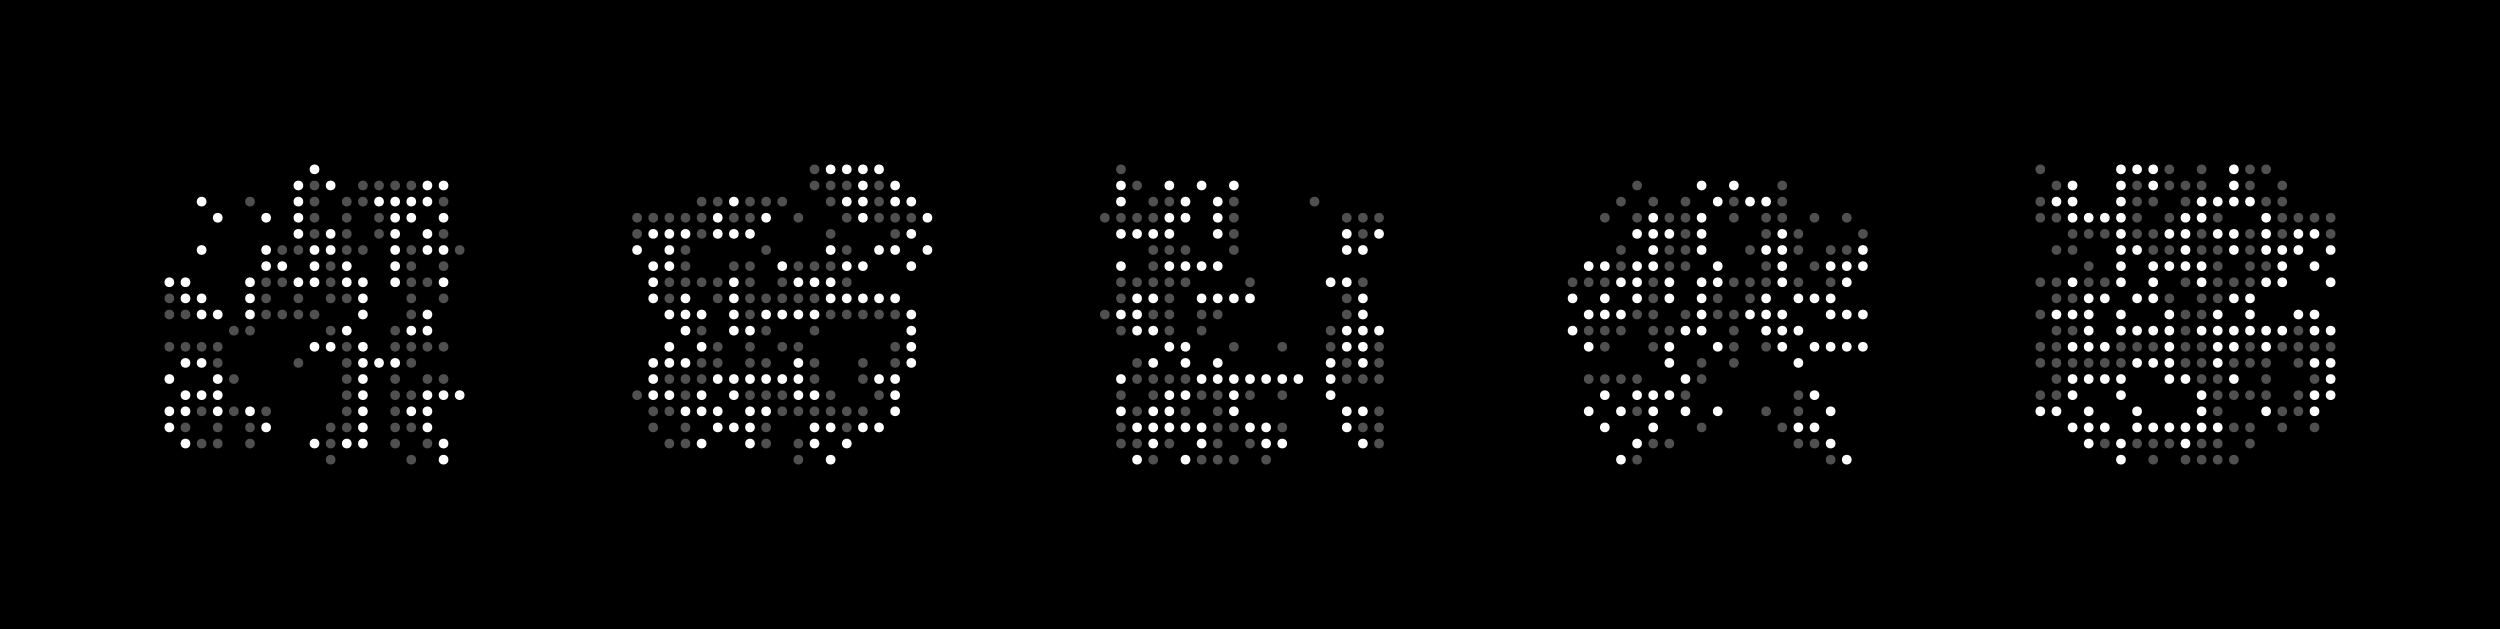 <svg height="780" width="3100" xmlns="http://www.w3.org/2000/svg" xmlns:xlink="http://www.w3.org/1999/xlink"><rect x="0" y="0" height="780" width="3300" fill="#000000"></rect><circle r="6" fill="#FFFFFF" stroke-width="1" stroke="rgba(0,0,0,0)" cx="210" cy="350"></circle><circle r="6" fill="#505050" stroke-width="1" stroke="rgba(0,0,0,0)" cx="210" cy="370"></circle><circle r="6" fill="#505050" stroke-width="1" stroke="rgba(0,0,0,0)" cx="210" cy="390"></circle><circle r="6" fill="#505050" stroke-width="1" stroke="rgba(0,0,0,0)" cx="210" cy="430"></circle><circle r="6" fill="#FFFFFF" stroke-width="1" stroke="rgba(0,0,0,0)" cx="210" cy="470"></circle><circle r="6" fill="#FFFFFF" stroke-width="1" stroke="rgba(0,0,0,0)" cx="210" cy="510"></circle><circle r="6" fill="#FFFFFF" stroke-width="1" stroke="rgba(0,0,0,0)" cx="210" cy="530"></circle><circle r="6" fill="#FFFFFF" stroke-width="1" stroke="rgba(0,0,0,0)" cx="230" cy="350"></circle><circle r="6" fill="#FFFFFF" stroke-width="1" stroke="rgba(0,0,0,0)" cx="230" cy="370"></circle><circle r="6" fill="#505050" stroke-width="1" stroke="rgba(0,0,0,0)" cx="230" cy="390"></circle><circle r="6" fill="#505050" stroke-width="1" stroke="rgba(0,0,0,0)" cx="230" cy="430"></circle><circle r="6" fill="#FFFFFF" stroke-width="1" stroke="rgba(0,0,0,0)" cx="230" cy="450"></circle><circle r="6" fill="#FFFFFF" stroke-width="1" stroke="rgba(0,0,0,0)" cx="230" cy="490"></circle><circle r="6" fill="#FFFFFF" stroke-width="1" stroke="rgba(0,0,0,0)" cx="230" cy="510"></circle><circle r="6" fill="#505050" stroke-width="1" stroke="rgba(0,0,0,0)" cx="230" cy="530"></circle><circle r="6" fill="#FFFFFF" stroke-width="1" stroke="rgba(0,0,0,0)" cx="230" cy="550"></circle><circle r="6" fill="#FFFFFF" stroke-width="1" stroke="rgba(0,0,0,0)" cx="250" cy="250"></circle><circle r="6" fill="#FFFFFF" stroke-width="1" stroke="rgba(0,0,0,0)" cx="250" cy="310"></circle><circle r="6" fill="#FFFFFF" stroke-width="1" stroke="rgba(0,0,0,0)" cx="250" cy="370"></circle><circle r="6" fill="#FFFFFF" stroke-width="1" stroke="rgba(0,0,0,0)" cx="250" cy="390"></circle><circle r="6" fill="#505050" stroke-width="1" stroke="rgba(0,0,0,0)" cx="250" cy="430"></circle><circle r="6" fill="#FFFFFF" stroke-width="1" stroke="rgba(0,0,0,0)" cx="250" cy="450"></circle><circle r="6" fill="#FFFFFF" stroke-width="1" stroke="rgba(0,0,0,0)" cx="250" cy="490"></circle><circle r="6" fill="#505050" stroke-width="1" stroke="rgba(0,0,0,0)" cx="250" cy="510"></circle><circle r="6" fill="#505050" stroke-width="1" stroke="rgba(0,0,0,0)" cx="250" cy="550"></circle><circle r="6" fill="#FFFFFF" stroke-width="1" stroke="rgba(0,0,0,0)" cx="270" cy="270"></circle><circle r="6" fill="#FFFFFF" stroke-width="1" stroke="rgba(0,0,0,0)" cx="270" cy="390"></circle><circle r="6" fill="#505050" stroke-width="1" stroke="rgba(0,0,0,0)" cx="270" cy="430"></circle><circle r="6" fill="#505050" stroke-width="1" stroke="rgba(0,0,0,0)" cx="270" cy="450"></circle><circle r="6" fill="#FFFFFF" stroke-width="1" stroke="rgba(0,0,0,0)" cx="270" cy="470"></circle><circle r="6" fill="#FFFFFF" stroke-width="1" stroke="rgba(0,0,0,0)" cx="270" cy="490"></circle><circle r="6" fill="#FFFFFF" stroke-width="1" stroke="rgba(0,0,0,0)" cx="270" cy="510"></circle><circle r="6" fill="#505050" stroke-width="1" stroke="rgba(0,0,0,0)" cx="270" cy="530"></circle><circle r="6" fill="#505050" stroke-width="1" stroke="rgba(0,0,0,0)" cx="270" cy="550"></circle><circle r="6" fill="#505050" stroke-width="1" stroke="rgba(0,0,0,0)" cx="290" cy="410"></circle><circle r="6" fill="#505050" stroke-width="1" stroke="rgba(0,0,0,0)" cx="290" cy="470"></circle><circle r="6" fill="#505050" stroke-width="1" stroke="rgba(0,0,0,0)" cx="290" cy="510"></circle><circle r="6" fill="#505050" stroke-width="1" stroke="rgba(0,0,0,0)" cx="310" cy="250"></circle><circle r="6" fill="#FFFFFF" stroke-width="1" stroke="rgba(0,0,0,0)" cx="310" cy="350"></circle><circle r="6" fill="#FFFFFF" stroke-width="1" stroke="rgba(0,0,0,0)" cx="310" cy="370"></circle><circle r="6" fill="#FFFFFF" stroke-width="1" stroke="rgba(0,0,0,0)" cx="310" cy="390"></circle><circle r="6" fill="#505050" stroke-width="1" stroke="rgba(0,0,0,0)" cx="310" cy="410"></circle><circle r="6" fill="#FFFFFF" stroke-width="1" stroke="rgba(0,0,0,0)" cx="310" cy="510"></circle><circle r="6" fill="#505050" stroke-width="1" stroke="rgba(0,0,0,0)" cx="310" cy="530"></circle><circle r="6" fill="#505050" stroke-width="1" stroke="rgba(0,0,0,0)" cx="310" cy="550"></circle><circle r="6" fill="#FFFFFF" stroke-width="1" stroke="rgba(0,0,0,0)" cx="330" cy="270"></circle><circle r="6" fill="#FFFFFF" stroke-width="1" stroke="rgba(0,0,0,0)" cx="330" cy="310"></circle><circle r="6" fill="#FFFFFF" stroke-width="1" stroke="rgba(0,0,0,0)" cx="330" cy="330"></circle><circle r="6" fill="#505050" stroke-width="1" stroke="rgba(0,0,0,0)" cx="330" cy="350"></circle><circle r="6" fill="#505050" stroke-width="1" stroke="rgba(0,0,0,0)" cx="330" cy="370"></circle><circle r="6" fill="#505050" stroke-width="1" stroke="rgba(0,0,0,0)" cx="330" cy="390"></circle><circle r="6" fill="#505050" stroke-width="1" stroke="rgba(0,0,0,0)" cx="330" cy="510"></circle><circle r="6" fill="#FFFFFF" stroke-width="1" stroke="rgba(0,0,0,0)" cx="330" cy="530"></circle><circle r="6" fill="#505050" stroke-width="1" stroke="rgba(0,0,0,0)" cx="350" cy="310"></circle><circle r="6" fill="#FFFFFF" stroke-width="1" stroke="rgba(0,0,0,0)" cx="350" cy="330"></circle><circle r="6" fill="#505050" stroke-width="1" stroke="rgba(0,0,0,0)" cx="350" cy="350"></circle><circle r="6" fill="#505050" stroke-width="1" stroke="rgba(0,0,0,0)" cx="350" cy="390"></circle><circle r="6" fill="#FFFFFF" stroke-width="1" stroke="rgba(0,0,0,0)" cx="370" cy="230"></circle><circle r="6" fill="#FFFFFF" stroke-width="1" stroke="rgba(0,0,0,0)" cx="370" cy="250"></circle><circle r="6" fill="#FFFFFF" stroke-width="1" stroke="rgba(0,0,0,0)" cx="370" cy="270"></circle><circle r="6" fill="#FFFFFF" stroke-width="1" stroke="rgba(0,0,0,0)" cx="370" cy="290"></circle><circle r="6" fill="#505050" stroke-width="1" stroke="rgba(0,0,0,0)" cx="370" cy="310"></circle><circle r="6" fill="#FFFFFF" stroke-width="1" stroke="rgba(0,0,0,0)" cx="370" cy="350"></circle><circle r="6" fill="#505050" stroke-width="1" stroke="rgba(0,0,0,0)" cx="370" cy="370"></circle><circle r="6" fill="#505050" stroke-width="1" stroke="rgba(0,0,0,0)" cx="370" cy="390"></circle><circle r="6" fill="#505050" stroke-width="1" stroke="rgba(0,0,0,0)" cx="370" cy="450"></circle><circle r="6" fill="#FFFFFF" stroke-width="1" stroke="rgba(0,0,0,0)" cx="390" cy="210"></circle><circle r="6" fill="#505050" stroke-width="1" stroke="rgba(0,0,0,0)" cx="390" cy="230"></circle><circle r="6" fill="#505050" stroke-width="1" stroke="rgba(0,0,0,0)" cx="390" cy="250"></circle><circle r="6" fill="#505050" stroke-width="1" stroke="rgba(0,0,0,0)" cx="390" cy="270"></circle><circle r="6" fill="#505050" stroke-width="1" stroke="rgba(0,0,0,0)" cx="390" cy="290"></circle><circle r="6" fill="#FFFFFF" stroke-width="1" stroke="rgba(0,0,0,0)" cx="390" cy="310"></circle><circle r="6" fill="#FFFFFF" stroke-width="1" stroke="rgba(0,0,0,0)" cx="390" cy="330"></circle><circle r="6" fill="#FFFFFF" stroke-width="1" stroke="rgba(0,0,0,0)" cx="390" cy="350"></circle><circle r="6" fill="#505050" stroke-width="1" stroke="rgba(0,0,0,0)" cx="390" cy="390"></circle><circle r="6" fill="#FFFFFF" stroke-width="1" stroke="rgba(0,0,0,0)" cx="390" cy="430"></circle><circle r="6" fill="#FFFFFF" stroke-width="1" stroke="rgba(0,0,0,0)" cx="390" cy="550"></circle><circle r="6" fill="#FFFFFF" stroke-width="1" stroke="rgba(0,0,0,0)" cx="410" cy="230"></circle><circle r="6" fill="#FFFFFF" stroke-width="1" stroke="rgba(0,0,0,0)" cx="410" cy="290"></circle><circle r="6" fill="#FFFFFF" stroke-width="1" stroke="rgba(0,0,0,0)" cx="410" cy="310"></circle><circle r="6" fill="#505050" stroke-width="1" stroke="rgba(0,0,0,0)" cx="410" cy="330"></circle><circle r="6" fill="#505050" stroke-width="1" stroke="rgba(0,0,0,0)" cx="410" cy="350"></circle><circle r="6" fill="#505050" stroke-width="1" stroke="rgba(0,0,0,0)" cx="410" cy="370"></circle><circle r="6" fill="#505050" stroke-width="1" stroke="rgba(0,0,0,0)" cx="410" cy="410"></circle><circle r="6" fill="#FFFFFF" stroke-width="1" stroke="rgba(0,0,0,0)" cx="410" cy="430"></circle><circle r="6" fill="#505050" stroke-width="1" stroke="rgba(0,0,0,0)" cx="410" cy="530"></circle><circle r="6" fill="#505050" stroke-width="1" stroke="rgba(0,0,0,0)" cx="410" cy="550"></circle><circle r="6" fill="#505050" stroke-width="1" stroke="rgba(0,0,0,0)" cx="410" cy="570"></circle><circle r="6" fill="#505050" stroke-width="1" stroke="rgba(0,0,0,0)" cx="430" cy="250"></circle><circle r="6" fill="#505050" stroke-width="1" stroke="rgba(0,0,0,0)" cx="430" cy="270"></circle><circle r="6" fill="#505050" stroke-width="1" stroke="rgba(0,0,0,0)" cx="430" cy="290"></circle><circle r="6" fill="#505050" stroke-width="1" stroke="rgba(0,0,0,0)" cx="430" cy="310"></circle><circle r="6" fill="#FFFFFF" stroke-width="1" stroke="rgba(0,0,0,0)" cx="430" cy="330"></circle><circle r="6" fill="#FFFFFF" stroke-width="1" stroke="rgba(0,0,0,0)" cx="430" cy="350"></circle><circle r="6" fill="#505050" stroke-width="1" stroke="rgba(0,0,0,0)" cx="430" cy="370"></circle><circle r="6" fill="#FFFFFF" stroke-width="1" stroke="rgba(0,0,0,0)" cx="430" cy="410"></circle><circle r="6" fill="#505050" stroke-width="1" stroke="rgba(0,0,0,0)" cx="430" cy="430"></circle><circle r="6" fill="#505050" stroke-width="1" stroke="rgba(0,0,0,0)" cx="430" cy="450"></circle><circle r="6" fill="#505050" stroke-width="1" stroke="rgba(0,0,0,0)" cx="430" cy="470"></circle><circle r="6" fill="#505050" stroke-width="1" stroke="rgba(0,0,0,0)" cx="430" cy="490"></circle><circle r="6" fill="#505050" stroke-width="1" stroke="rgba(0,0,0,0)" cx="430" cy="510"></circle><circle r="6" fill="#505050" stroke-width="1" stroke="rgba(0,0,0,0)" cx="430" cy="530"></circle><circle r="6" fill="#FFFFFF" stroke-width="1" stroke="rgba(0,0,0,0)" cx="430" cy="550"></circle><circle r="6" fill="#505050" stroke-width="1" stroke="rgba(0,0,0,0)" cx="450" cy="230"></circle><circle r="6" fill="#505050" stroke-width="1" stroke="rgba(0,0,0,0)" cx="450" cy="250"></circle><circle r="6" fill="#505050" stroke-width="1" stroke="rgba(0,0,0,0)" cx="450" cy="310"></circle><circle r="6" fill="#FFFFFF" stroke-width="1" stroke="rgba(0,0,0,0)" cx="450" cy="350"></circle><circle r="6" fill="#FFFFFF" stroke-width="1" stroke="rgba(0,0,0,0)" cx="450" cy="370"></circle><circle r="6" fill="#FFFFFF" stroke-width="1" stroke="rgba(0,0,0,0)" cx="450" cy="390"></circle><circle r="6" fill="#FFFFFF" stroke-width="1" stroke="rgba(0,0,0,0)" cx="450" cy="430"></circle><circle r="6" fill="#FFFFFF" stroke-width="1" stroke="rgba(0,0,0,0)" cx="450" cy="450"></circle><circle r="6" fill="#FFFFFF" stroke-width="1" stroke="rgba(0,0,0,0)" cx="450" cy="470"></circle><circle r="6" fill="#FFFFFF" stroke-width="1" stroke="rgba(0,0,0,0)" cx="450" cy="490"></circle><circle r="6" fill="#FFFFFF" stroke-width="1" stroke="rgba(0,0,0,0)" cx="450" cy="510"></circle><circle r="6" fill="#FFFFFF" stroke-width="1" stroke="rgba(0,0,0,0)" cx="450" cy="530"></circle><circle r="6" fill="#FFFFFF" stroke-width="1" stroke="rgba(0,0,0,0)" cx="450" cy="550"></circle><circle r="6" fill="#505050" stroke-width="1" stroke="rgba(0,0,0,0)" cx="470" cy="230"></circle><circle r="6" fill="#FFFFFF" stroke-width="1" stroke="rgba(0,0,0,0)" cx="470" cy="250"></circle><circle r="6" fill="#505050" stroke-width="1" stroke="rgba(0,0,0,0)" cx="470" cy="270"></circle><circle r="6" fill="#505050" stroke-width="1" stroke="rgba(0,0,0,0)" cx="470" cy="290"></circle><circle r="6" fill="#FFFFFF" stroke-width="1" stroke="rgba(0,0,0,0)" cx="470" cy="450"></circle><circle r="6" fill="#505050" stroke-width="1" stroke="rgba(0,0,0,0)" cx="490" cy="230"></circle><circle r="6" fill="#FFFFFF" stroke-width="1" stroke="rgba(0,0,0,0)" cx="490" cy="250"></circle><circle r="6" fill="#FFFFFF" stroke-width="1" stroke="rgba(0,0,0,0)" cx="490" cy="270"></circle><circle r="6" fill="#FFFFFF" stroke-width="1" stroke="rgba(0,0,0,0)" cx="490" cy="290"></circle><circle r="6" fill="#FFFFFF" stroke-width="1" stroke="rgba(0,0,0,0)" cx="490" cy="310"></circle><circle r="6" fill="#FFFFFF" stroke-width="1" stroke="rgba(0,0,0,0)" cx="490" cy="330"></circle><circle r="6" fill="#FFFFFF" stroke-width="1" stroke="rgba(0,0,0,0)" cx="490" cy="350"></circle><circle r="6" fill="#505050" stroke-width="1" stroke="rgba(0,0,0,0)" cx="490" cy="410"></circle><circle r="6" fill="#505050" stroke-width="1" stroke="rgba(0,0,0,0)" cx="490" cy="430"></circle><circle r="6" fill="#FFFFFF" stroke-width="1" stroke="rgba(0,0,0,0)" cx="490" cy="450"></circle><circle r="6" fill="#505050" stroke-width="1" stroke="rgba(0,0,0,0)" cx="490" cy="470"></circle><circle r="6" fill="#505050" stroke-width="1" stroke="rgba(0,0,0,0)" cx="490" cy="490"></circle><circle r="6" fill="#505050" stroke-width="1" stroke="rgba(0,0,0,0)" cx="490" cy="510"></circle><circle r="6" fill="#505050" stroke-width="1" stroke="rgba(0,0,0,0)" cx="490" cy="530"></circle><circle r="6" fill="#505050" stroke-width="1" stroke="rgba(0,0,0,0)" cx="490" cy="550"></circle><circle r="6" fill="#505050" stroke-width="1" stroke="rgba(0,0,0,0)" cx="510" cy="230"></circle><circle r="6" fill="#FFFFFF" stroke-width="1" stroke="rgba(0,0,0,0)" cx="510" cy="250"></circle><circle r="6" fill="#FFFFFF" stroke-width="1" stroke="rgba(0,0,0,0)" cx="510" cy="270"></circle><circle r="6" fill="#505050" stroke-width="1" stroke="rgba(0,0,0,0)" cx="510" cy="310"></circle><circle r="6" fill="#505050" stroke-width="1" stroke="rgba(0,0,0,0)" cx="510" cy="330"></circle><circle r="6" fill="#505050" stroke-width="1" stroke="rgba(0,0,0,0)" cx="510" cy="350"></circle><circle r="6" fill="#505050" stroke-width="1" stroke="rgba(0,0,0,0)" cx="510" cy="370"></circle><circle r="6" fill="#505050" stroke-width="1" stroke="rgba(0,0,0,0)" cx="510" cy="390"></circle><circle r="6" fill="#FFFFFF" stroke-width="1" stroke="rgba(0,0,0,0)" cx="510" cy="410"></circle><circle r="6" fill="#505050" stroke-width="1" stroke="rgba(0,0,0,0)" cx="510" cy="430"></circle><circle r="6" fill="#505050" stroke-width="1" stroke="rgba(0,0,0,0)" cx="510" cy="450"></circle><circle r="6" fill="#505050" stroke-width="1" stroke="rgba(0,0,0,0)" cx="510" cy="490"></circle><circle r="6" fill="#FFFFFF" stroke-width="1" stroke="rgba(0,0,0,0)" cx="510" cy="510"></circle><circle r="6" fill="#505050" stroke-width="1" stroke="rgba(0,0,0,0)" cx="510" cy="530"></circle><circle r="6" fill="#505050" stroke-width="1" stroke="rgba(0,0,0,0)" cx="510" cy="570"></circle><circle r="6" fill="#FFFFFF" stroke-width="1" stroke="rgba(0,0,0,0)" cx="530" cy="230"></circle><circle r="6" fill="#FFFFFF" stroke-width="1" stroke="rgba(0,0,0,0)" cx="530" cy="250"></circle><circle r="6" fill="#FFFFFF" stroke-width="1" stroke="rgba(0,0,0,0)" cx="530" cy="290"></circle><circle r="6" fill="#FFFFFF" stroke-width="1" stroke="rgba(0,0,0,0)" cx="530" cy="310"></circle><circle r="6" fill="#505050" stroke-width="1" stroke="rgba(0,0,0,0)" cx="530" cy="350"></circle><circle r="6" fill="#FFFFFF" stroke-width="1" stroke="rgba(0,0,0,0)" cx="530" cy="390"></circle><circle r="6" fill="#FFFFFF" stroke-width="1" stroke="rgba(0,0,0,0)" cx="530" cy="410"></circle><circle r="6" fill="#505050" stroke-width="1" stroke="rgba(0,0,0,0)" cx="530" cy="430"></circle><circle r="6" fill="#505050" stroke-width="1" stroke="rgba(0,0,0,0)" cx="530" cy="470"></circle><circle r="6" fill="#FFFFFF" stroke-width="1" stroke="rgba(0,0,0,0)" cx="530" cy="490"></circle><circle r="6" fill="#FFFFFF" stroke-width="1" stroke="rgba(0,0,0,0)" cx="530" cy="510"></circle><circle r="6" fill="#FFFFFF" stroke-width="1" stroke="rgba(0,0,0,0)" cx="530" cy="530"></circle><circle r="6" fill="#505050" stroke-width="1" stroke="rgba(0,0,0,0)" cx="530" cy="550"></circle><circle r="6" fill="#FFFFFF" stroke-width="1" stroke="rgba(0,0,0,0)" cx="550" cy="230"></circle><circle r="6" fill="#505050" stroke-width="1" stroke="rgba(0,0,0,0)" cx="550" cy="250"></circle><circle r="6" fill="#FFFFFF" stroke-width="1" stroke="rgba(0,0,0,0)" cx="550" cy="270"></circle><circle r="6" fill="#505050" stroke-width="1" stroke="rgba(0,0,0,0)" cx="550" cy="290"></circle><circle r="6" fill="#FFFFFF" stroke-width="1" stroke="rgba(0,0,0,0)" cx="550" cy="310"></circle><circle r="6" fill="#505050" stroke-width="1" stroke="rgba(0,0,0,0)" cx="550" cy="330"></circle><circle r="6" fill="#FFFFFF" stroke-width="1" stroke="rgba(0,0,0,0)" cx="550" cy="350"></circle><circle r="6" fill="#505050" stroke-width="1" stroke="rgba(0,0,0,0)" cx="550" cy="370"></circle><circle r="6" fill="#505050" stroke-width="1" stroke="rgba(0,0,0,0)" cx="550" cy="430"></circle><circle r="6" fill="#505050" stroke-width="1" stroke="rgba(0,0,0,0)" cx="550" cy="470"></circle><circle r="6" fill="#FFFFFF" stroke-width="1" stroke="rgba(0,0,0,0)" cx="550" cy="490"></circle><circle r="6" fill="#FFFFFF" stroke-width="1" stroke="rgba(0,0,0,0)" cx="550" cy="550"></circle><circle r="6" fill="#FFFFFF" stroke-width="1" stroke="rgba(0,0,0,0)" cx="550" cy="570"></circle><circle r="6" fill="#505050" stroke-width="1" stroke="rgba(0,0,0,0)" cx="570" cy="310"></circle><circle r="6" fill="#FFFFFF" stroke-width="1" stroke="rgba(0,0,0,0)" cx="570" cy="490"></circle><circle r="6" fill="#505050" stroke-width="1" stroke="rgba(0,0,0,0)" cx="790" cy="270"></circle><circle r="6" fill="#505050" stroke-width="1" stroke="rgba(0,0,0,0)" cx="790" cy="290"></circle><circle r="6" fill="#FFFFFF" stroke-width="1" stroke="rgba(0,0,0,0)" cx="790" cy="310"></circle><circle r="6" fill="#505050" stroke-width="1" stroke="rgba(0,0,0,0)" cx="790" cy="490"></circle><circle r="6" fill="#505050" stroke-width="1" stroke="rgba(0,0,0,0)" cx="810" cy="270"></circle><circle r="6" fill="#FFFFFF" stroke-width="1" stroke="rgba(0,0,0,0)" cx="810" cy="290"></circle><circle r="6" fill="#FFFFFF" stroke-width="1" stroke="rgba(0,0,0,0)" cx="810" cy="330"></circle><circle r="6" fill="#FFFFFF" stroke-width="1" stroke="rgba(0,0,0,0)" cx="810" cy="350"></circle><circle r="6" fill="#FFFFFF" stroke-width="1" stroke="rgba(0,0,0,0)" cx="810" cy="370"></circle><circle r="6" fill="#FFFFFF" stroke-width="1" stroke="rgba(0,0,0,0)" cx="810" cy="450"></circle><circle r="6" fill="#FFFFFF" stroke-width="1" stroke="rgba(0,0,0,0)" cx="810" cy="470"></circle><circle r="6" fill="#FFFFFF" stroke-width="1" stroke="rgba(0,0,0,0)" cx="810" cy="490"></circle><circle r="6" fill="#505050" stroke-width="1" stroke="rgba(0,0,0,0)" cx="810" cy="510"></circle><circle r="6" fill="#505050" stroke-width="1" stroke="rgba(0,0,0,0)" cx="810" cy="530"></circle><circle r="6" fill="#505050" stroke-width="1" stroke="rgba(0,0,0,0)" cx="830" cy="270"></circle><circle r="6" fill="#FFFFFF" stroke-width="1" stroke="rgba(0,0,0,0)" cx="830" cy="290"></circle><circle r="6" fill="#FFFFFF" stroke-width="1" stroke="rgba(0,0,0,0)" cx="830" cy="310"></circle><circle r="6" fill="#FFFFFF" stroke-width="1" stroke="rgba(0,0,0,0)" cx="830" cy="330"></circle><circle r="6" fill="#505050" stroke-width="1" stroke="rgba(0,0,0,0)" cx="830" cy="350"></circle><circle r="6" fill="#505050" stroke-width="1" stroke="rgba(0,0,0,0)" cx="830" cy="370"></circle><circle r="6" fill="#FFFFFF" stroke-width="1" stroke="rgba(0,0,0,0)" cx="830" cy="390"></circle><circle r="6" fill="#FFFFFF" stroke-width="1" stroke="rgba(0,0,0,0)" cx="830" cy="430"></circle><circle r="6" fill="#FFFFFF" stroke-width="1" stroke="rgba(0,0,0,0)" cx="830" cy="450"></circle><circle r="6" fill="#505050" stroke-width="1" stroke="rgba(0,0,0,0)" cx="830" cy="470"></circle><circle r="6" fill="#FFFFFF" stroke-width="1" stroke="rgba(0,0,0,0)" cx="830" cy="490"></circle><circle r="6" fill="#505050" stroke-width="1" stroke="rgba(0,0,0,0)" cx="830" cy="510"></circle><circle r="6" fill="#505050" stroke-width="1" stroke="rgba(0,0,0,0)" cx="830" cy="550"></circle><circle r="6" fill="#505050" stroke-width="1" stroke="rgba(0,0,0,0)" cx="850" cy="270"></circle><circle r="6" fill="#FFFFFF" stroke-width="1" stroke="rgba(0,0,0,0)" cx="850" cy="290"></circle><circle r="6" fill="#505050" stroke-width="1" stroke="rgba(0,0,0,0)" cx="850" cy="310"></circle><circle r="6" fill="#505050" stroke-width="1" stroke="rgba(0,0,0,0)" cx="850" cy="330"></circle><circle r="6" fill="#505050" stroke-width="1" stroke="rgba(0,0,0,0)" cx="850" cy="350"></circle><circle r="6" fill="#FFFFFF" stroke-width="1" stroke="rgba(0,0,0,0)" cx="850" cy="370"></circle><circle r="6" fill="#FFFFFF" stroke-width="1" stroke="rgba(0,0,0,0)" cx="850" cy="390"></circle><circle r="6" fill="#FFFFFF" stroke-width="1" stroke="rgba(0,0,0,0)" cx="850" cy="410"></circle><circle r="6" fill="#FFFFFF" stroke-width="1" stroke="rgba(0,0,0,0)" cx="850" cy="450"></circle><circle r="6" fill="#505050" stroke-width="1" stroke="rgba(0,0,0,0)" cx="850" cy="470"></circle><circle r="6" fill="#505050" stroke-width="1" stroke="rgba(0,0,0,0)" cx="850" cy="490"></circle><circle r="6" fill="#FFFFFF" stroke-width="1" stroke="rgba(0,0,0,0)" cx="850" cy="510"></circle><circle r="6" fill="#505050" stroke-width="1" stroke="rgba(0,0,0,0)" cx="850" cy="530"></circle><circle r="6" fill="#505050" stroke-width="1" stroke="rgba(0,0,0,0)" cx="850" cy="550"></circle><circle r="6" fill="#505050" stroke-width="1" stroke="rgba(0,0,0,0)" cx="870" cy="250"></circle><circle r="6" fill="#505050" stroke-width="1" stroke="rgba(0,0,0,0)" cx="870" cy="270"></circle><circle r="6" fill="#505050" stroke-width="1" stroke="rgba(0,0,0,0)" cx="870" cy="290"></circle><circle r="6" fill="#505050" stroke-width="1" stroke="rgba(0,0,0,0)" cx="870" cy="350"></circle><circle r="6" fill="#FFFFFF" stroke-width="1" stroke="rgba(0,0,0,0)" cx="870" cy="390"></circle><circle r="6" fill="#505050" stroke-width="1" stroke="rgba(0,0,0,0)" cx="870" cy="410"></circle><circle r="6" fill="#FFFFFF" stroke-width="1" stroke="rgba(0,0,0,0)" cx="870" cy="430"></circle><circle r="6" fill="#505050" stroke-width="1" stroke="rgba(0,0,0,0)" cx="870" cy="450"></circle><circle r="6" fill="#505050" stroke-width="1" stroke="rgba(0,0,0,0)" cx="870" cy="470"></circle><circle r="6" fill="#FFFFFF" stroke-width="1" stroke="rgba(0,0,0,0)" cx="870" cy="490"></circle><circle r="6" fill="#FFFFFF" stroke-width="1" stroke="rgba(0,0,0,0)" cx="870" cy="510"></circle><circle r="6" fill="#FFFFFF" stroke-width="1" stroke="rgba(0,0,0,0)" cx="870" cy="550"></circle><circle r="6" fill="#505050" stroke-width="1" stroke="rgba(0,0,0,0)" cx="890" cy="250"></circle><circle r="6" fill="#FFFFFF" stroke-width="1" stroke="rgba(0,0,0,0)" cx="890" cy="270"></circle><circle r="6" fill="#FFFFFF" stroke-width="1" stroke="rgba(0,0,0,0)" cx="890" cy="290"></circle><circle r="6" fill="#505050" stroke-width="1" stroke="rgba(0,0,0,0)" cx="890" cy="350"></circle><circle r="6" fill="#505050" stroke-width="1" stroke="rgba(0,0,0,0)" cx="890" cy="370"></circle><circle r="6" fill="#505050" stroke-width="1" stroke="rgba(0,0,0,0)" cx="890" cy="430"></circle><circle r="6" fill="#505050" stroke-width="1" stroke="rgba(0,0,0,0)" cx="890" cy="450"></circle><circle r="6" fill="#FFFFFF" stroke-width="1" stroke="rgba(0,0,0,0)" cx="890" cy="470"></circle><circle r="6" fill="#FFFFFF" stroke-width="1" stroke="rgba(0,0,0,0)" cx="890" cy="510"></circle><circle r="6" fill="#FFFFFF" stroke-width="1" stroke="rgba(0,0,0,0)" cx="890" cy="530"></circle><circle r="6" fill="#FFFFFF" stroke-width="1" stroke="rgba(0,0,0,0)" cx="910" cy="250"></circle><circle r="6" fill="#505050" stroke-width="1" stroke="rgba(0,0,0,0)" cx="910" cy="270"></circle><circle r="6" fill="#FFFFFF" stroke-width="1" stroke="rgba(0,0,0,0)" cx="910" cy="290"></circle><circle r="6" fill="#505050" stroke-width="1" stroke="rgba(0,0,0,0)" cx="910" cy="330"></circle><circle r="6" fill="#FFFFFF" stroke-width="1" stroke="rgba(0,0,0,0)" cx="910" cy="350"></circle><circle r="6" fill="#FFFFFF" stroke-width="1" stroke="rgba(0,0,0,0)" cx="910" cy="370"></circle><circle r="6" fill="#FFFFFF" stroke-width="1" stroke="rgba(0,0,0,0)" cx="910" cy="390"></circle><circle r="6" fill="#FFFFFF" stroke-width="1" stroke="rgba(0,0,0,0)" cx="910" cy="410"></circle><circle r="6" fill="#FFFFFF" stroke-width="1" stroke="rgba(0,0,0,0)" cx="910" cy="470"></circle><circle r="6" fill="#FFFFFF" stroke-width="1" stroke="rgba(0,0,0,0)" cx="910" cy="490"></circle><circle r="6" fill="#FFFFFF" stroke-width="1" stroke="rgba(0,0,0,0)" cx="910" cy="530"></circle><circle r="6" fill="#505050" stroke-width="1" stroke="rgba(0,0,0,0)" cx="930" cy="250"></circle><circle r="6" fill="#505050" stroke-width="1" stroke="rgba(0,0,0,0)" cx="930" cy="270"></circle><circle r="6" fill="#FFFFFF" stroke-width="1" stroke="rgba(0,0,0,0)" cx="930" cy="290"></circle><circle r="6" fill="#505050" stroke-width="1" stroke="rgba(0,0,0,0)" cx="930" cy="330"></circle><circle r="6" fill="#505050" stroke-width="1" stroke="rgba(0,0,0,0)" cx="930" cy="350"></circle><circle r="6" fill="#505050" stroke-width="1" stroke="rgba(0,0,0,0)" cx="930" cy="370"></circle><circle r="6" fill="#505050" stroke-width="1" stroke="rgba(0,0,0,0)" cx="930" cy="390"></circle><circle r="6" fill="#FFFFFF" stroke-width="1" stroke="rgba(0,0,0,0)" cx="930" cy="410"></circle><circle r="6" fill="#505050" stroke-width="1" stroke="rgba(0,0,0,0)" cx="930" cy="430"></circle><circle r="6" fill="#505050" stroke-width="1" stroke="rgba(0,0,0,0)" cx="930" cy="450"></circle><circle r="6" fill="#FFFFFF" stroke-width="1" stroke="rgba(0,0,0,0)" cx="930" cy="470"></circle><circle r="6" fill="#505050" stroke-width="1" stroke="rgba(0,0,0,0)" cx="930" cy="490"></circle><circle r="6" fill="#FFFFFF" stroke-width="1" stroke="rgba(0,0,0,0)" cx="930" cy="510"></circle><circle r="6" fill="#FFFFFF" stroke-width="1" stroke="rgba(0,0,0,0)" cx="930" cy="530"></circle><circle r="6" fill="#FFFFFF" stroke-width="1" stroke="rgba(0,0,0,0)" cx="930" cy="550"></circle><circle r="6" fill="#505050" stroke-width="1" stroke="rgba(0,0,0,0)" cx="950" cy="250"></circle><circle r="6" fill="#FFFFFF" stroke-width="1" stroke="rgba(0,0,0,0)" cx="950" cy="270"></circle><circle r="6" fill="#505050" stroke-width="1" stroke="rgba(0,0,0,0)" cx="950" cy="310"></circle><circle r="6" fill="#505050" stroke-width="1" stroke="rgba(0,0,0,0)" cx="950" cy="370"></circle><circle r="6" fill="#FFFFFF" stroke-width="1" stroke="rgba(0,0,0,0)" cx="950" cy="390"></circle><circle r="6" fill="#505050" stroke-width="1" stroke="rgba(0,0,0,0)" cx="950" cy="410"></circle><circle r="6" fill="#505050" stroke-width="1" stroke="rgba(0,0,0,0)" cx="950" cy="450"></circle><circle r="6" fill="#FFFFFF" stroke-width="1" stroke="rgba(0,0,0,0)" cx="950" cy="470"></circle><circle r="6" fill="#505050" stroke-width="1" stroke="rgba(0,0,0,0)" cx="950" cy="490"></circle><circle r="6" fill="#FFFFFF" stroke-width="1" stroke="rgba(0,0,0,0)" cx="950" cy="510"></circle><circle r="6" fill="#505050" stroke-width="1" stroke="rgba(0,0,0,0)" cx="950" cy="530"></circle><circle r="6" fill="#505050" stroke-width="1" stroke="rgba(0,0,0,0)" cx="950" cy="550"></circle><circle r="6" fill="#505050" stroke-width="1" stroke="rgba(0,0,0,0)" cx="970" cy="250"></circle><circle r="6" fill="#FFFFFF" stroke-width="1" stroke="rgba(0,0,0,0)" cx="970" cy="330"></circle><circle r="6" fill="#505050" stroke-width="1" stroke="rgba(0,0,0,0)" cx="970" cy="350"></circle><circle r="6" fill="#505050" stroke-width="1" stroke="rgba(0,0,0,0)" cx="970" cy="370"></circle><circle r="6" fill="#FFFFFF" stroke-width="1" stroke="rgba(0,0,0,0)" cx="970" cy="390"></circle><circle r="6" fill="#505050" stroke-width="1" stroke="rgba(0,0,0,0)" cx="970" cy="430"></circle><circle r="6" fill="#FFFFFF" stroke-width="1" stroke="rgba(0,0,0,0)" cx="970" cy="470"></circle><circle r="6" fill="#505050" stroke-width="1" stroke="rgba(0,0,0,0)" cx="970" cy="490"></circle><circle r="6" fill="#505050" stroke-width="1" stroke="rgba(0,0,0,0)" cx="970" cy="510"></circle><circle r="6" fill="#505050" stroke-width="1" stroke="rgba(0,0,0,0)" cx="990" cy="270"></circle><circle r="6" fill="#505050" stroke-width="1" stroke="rgba(0,0,0,0)" cx="990" cy="330"></circle><circle r="6" fill="#FFFFFF" stroke-width="1" stroke="rgba(0,0,0,0)" cx="990" cy="350"></circle><circle r="6" fill="#505050" stroke-width="1" stroke="rgba(0,0,0,0)" cx="990" cy="370"></circle><circle r="6" fill="#FFFFFF" stroke-width="1" stroke="rgba(0,0,0,0)" cx="990" cy="390"></circle><circle r="6" fill="#505050" stroke-width="1" stroke="rgba(0,0,0,0)" cx="990" cy="430"></circle><circle r="6" fill="#FFFFFF" stroke-width="1" stroke="rgba(0,0,0,0)" cx="990" cy="450"></circle><circle r="6" fill="#FFFFFF" stroke-width="1" stroke="rgba(0,0,0,0)" cx="990" cy="470"></circle><circle r="6" fill="#FFFFFF" stroke-width="1" stroke="rgba(0,0,0,0)" cx="990" cy="490"></circle><circle r="6" fill="#505050" stroke-width="1" stroke="rgba(0,0,0,0)" cx="990" cy="510"></circle><circle r="6" fill="#505050" stroke-width="1" stroke="rgba(0,0,0,0)" cx="990" cy="550"></circle><circle r="6" fill="#505050" stroke-width="1" stroke="rgba(0,0,0,0)" cx="990" cy="570"></circle><circle r="6" fill="#505050" stroke-width="1" stroke="rgba(0,0,0,0)" cx="1010" cy="210"></circle><circle r="6" fill="#505050" stroke-width="1" stroke="rgba(0,0,0,0)" cx="1010" cy="230"></circle><circle r="6" fill="#505050" stroke-width="1" stroke="rgba(0,0,0,0)" cx="1010" cy="330"></circle><circle r="6" fill="#FFFFFF" stroke-width="1" stroke="rgba(0,0,0,0)" cx="1010" cy="350"></circle><circle r="6" fill="#505050" stroke-width="1" stroke="rgba(0,0,0,0)" cx="1010" cy="370"></circle><circle r="6" fill="#FFFFFF" stroke-width="1" stroke="rgba(0,0,0,0)" cx="1010" cy="390"></circle><circle r="6" fill="#505050" stroke-width="1" stroke="rgba(0,0,0,0)" cx="1010" cy="410"></circle><circle r="6" fill="#505050" stroke-width="1" stroke="rgba(0,0,0,0)" cx="1010" cy="450"></circle><circle r="6" fill="#505050" stroke-width="1" stroke="rgba(0,0,0,0)" cx="1010" cy="470"></circle><circle r="6" fill="#FFFFFF" stroke-width="1" stroke="rgba(0,0,0,0)" cx="1010" cy="490"></circle><circle r="6" fill="#505050" stroke-width="1" stroke="rgba(0,0,0,0)" cx="1010" cy="510"></circle><circle r="6" fill="#FFFFFF" stroke-width="1" stroke="rgba(0,0,0,0)" cx="1010" cy="530"></circle><circle r="6" fill="#FFFFFF" stroke-width="1" stroke="rgba(0,0,0,0)" cx="1010" cy="550"></circle><circle r="6" fill="#FFFFFF" stroke-width="1" stroke="rgba(0,0,0,0)" cx="1030" cy="210"></circle><circle r="6" fill="#505050" stroke-width="1" stroke="rgba(0,0,0,0)" cx="1030" cy="230"></circle><circle r="6" fill="#505050" stroke-width="1" stroke="rgba(0,0,0,0)" cx="1030" cy="250"></circle><circle r="6" fill="#505050" stroke-width="1" stroke="rgba(0,0,0,0)" cx="1030" cy="290"></circle><circle r="6" fill="#FFFFFF" stroke-width="1" stroke="rgba(0,0,0,0)" cx="1030" cy="310"></circle><circle r="6" fill="#505050" stroke-width="1" stroke="rgba(0,0,0,0)" cx="1030" cy="330"></circle><circle r="6" fill="#FFFFFF" stroke-width="1" stroke="rgba(0,0,0,0)" cx="1030" cy="350"></circle><circle r="6" fill="#FFFFFF" stroke-width="1" stroke="rgba(0,0,0,0)" cx="1030" cy="370"></circle><circle r="6" fill="#505050" stroke-width="1" stroke="rgba(0,0,0,0)" cx="1030" cy="390"></circle><circle r="6" fill="#505050" stroke-width="1" stroke="rgba(0,0,0,0)" cx="1030" cy="490"></circle><circle r="6" fill="#505050" stroke-width="1" stroke="rgba(0,0,0,0)" cx="1030" cy="510"></circle><circle r="6" fill="#FFFFFF" stroke-width="1" stroke="rgba(0,0,0,0)" cx="1030" cy="530"></circle><circle r="6" fill="#FFFFFF" stroke-width="1" stroke="rgba(0,0,0,0)" cx="1030" cy="570"></circle><circle r="6" fill="#FFFFFF" stroke-width="1" stroke="rgba(0,0,0,0)" cx="1050" cy="210"></circle><circle r="6" fill="#505050" stroke-width="1" stroke="rgba(0,0,0,0)" cx="1050" cy="230"></circle><circle r="6" fill="#FFFFFF" stroke-width="1" stroke="rgba(0,0,0,0)" cx="1050" cy="250"></circle><circle r="6" fill="#505050" stroke-width="1" stroke="rgba(0,0,0,0)" cx="1050" cy="270"></circle><circle r="6" fill="#505050" stroke-width="1" stroke="rgba(0,0,0,0)" cx="1050" cy="310"></circle><circle r="6" fill="#FFFFFF" stroke-width="1" stroke="rgba(0,0,0,0)" cx="1050" cy="330"></circle><circle r="6" fill="#505050" stroke-width="1" stroke="rgba(0,0,0,0)" cx="1050" cy="350"></circle><circle r="6" fill="#FFFFFF" stroke-width="1" stroke="rgba(0,0,0,0)" cx="1050" cy="370"></circle><circle r="6" fill="#505050" stroke-width="1" stroke="rgba(0,0,0,0)" cx="1050" cy="390"></circle><circle r="6" fill="#505050" stroke-width="1" stroke="rgba(0,0,0,0)" cx="1050" cy="510"></circle><circle r="6" fill="#505050" stroke-width="1" stroke="rgba(0,0,0,0)" cx="1050" cy="530"></circle><circle r="6" fill="#FFFFFF" stroke-width="1" stroke="rgba(0,0,0,0)" cx="1050" cy="550"></circle><circle r="6" fill="#FFFFFF" stroke-width="1" stroke="rgba(0,0,0,0)" cx="1070" cy="210"></circle><circle r="6" fill="#FFFFFF" stroke-width="1" stroke="rgba(0,0,0,0)" cx="1070" cy="230"></circle><circle r="6" fill="#FFFFFF" stroke-width="1" stroke="rgba(0,0,0,0)" cx="1070" cy="250"></circle><circle r="6" fill="#FFFFFF" stroke-width="1" stroke="rgba(0,0,0,0)" cx="1070" cy="270"></circle><circle r="6" fill="#FFFFFF" stroke-width="1" stroke="rgba(0,0,0,0)" cx="1070" cy="330"></circle><circle r="6" fill="#FFFFFF" stroke-width="1" stroke="rgba(0,0,0,0)" cx="1070" cy="370"></circle><circle r="6" fill="#505050" stroke-width="1" stroke="rgba(0,0,0,0)" cx="1070" cy="390"></circle><circle r="6" fill="#505050" stroke-width="1" stroke="rgba(0,0,0,0)" cx="1070" cy="450"></circle><circle r="6" fill="#505050" stroke-width="1" stroke="rgba(0,0,0,0)" cx="1070" cy="470"></circle><circle r="6" fill="#505050" stroke-width="1" stroke="rgba(0,0,0,0)" cx="1070" cy="510"></circle><circle r="6" fill="#FFFFFF" stroke-width="1" stroke="rgba(0,0,0,0)" cx="1070" cy="530"></circle><circle r="6" fill="#FFFFFF" stroke-width="1" stroke="rgba(0,0,0,0)" cx="1090" cy="210"></circle><circle r="6" fill="#505050" stroke-width="1" stroke="rgba(0,0,0,0)" cx="1090" cy="230"></circle><circle r="6" fill="#505050" stroke-width="1" stroke="rgba(0,0,0,0)" cx="1090" cy="250"></circle><circle r="6" fill="#505050" stroke-width="1" stroke="rgba(0,0,0,0)" cx="1090" cy="270"></circle><circle r="6" fill="#FFFFFF" stroke-width="1" stroke="rgba(0,0,0,0)" cx="1090" cy="310"></circle><circle r="6" fill="#FFFFFF" stroke-width="1" stroke="rgba(0,0,0,0)" cx="1090" cy="370"></circle><circle r="6" fill="#505050" stroke-width="1" stroke="rgba(0,0,0,0)" cx="1090" cy="390"></circle><circle r="6" fill="#FFFFFF" stroke-width="1" stroke="rgba(0,0,0,0)" cx="1090" cy="470"></circle><circle r="6" fill="#505050" stroke-width="1" stroke="rgba(0,0,0,0)" cx="1090" cy="490"></circle><circle r="6" fill="#FFFFFF" stroke-width="1" stroke="rgba(0,0,0,0)" cx="1090" cy="530"></circle><circle r="6" fill="#FFFFFF" stroke-width="1" stroke="rgba(0,0,0,0)" cx="1110" cy="230"></circle><circle r="6" fill="#FFFFFF" stroke-width="1" stroke="rgba(0,0,0,0)" cx="1110" cy="250"></circle><circle r="6" fill="#505050" stroke-width="1" stroke="rgba(0,0,0,0)" cx="1110" cy="270"></circle><circle r="6" fill="#505050" stroke-width="1" stroke="rgba(0,0,0,0)" cx="1110" cy="290"></circle><circle r="6" fill="#FFFFFF" stroke-width="1" stroke="rgba(0,0,0,0)" cx="1110" cy="310"></circle><circle r="6" fill="#FFFFFF" stroke-width="1" stroke="rgba(0,0,0,0)" cx="1110" cy="370"></circle><circle r="6" fill="#505050" stroke-width="1" stroke="rgba(0,0,0,0)" cx="1110" cy="390"></circle><circle r="6" fill="#505050" stroke-width="1" stroke="rgba(0,0,0,0)" cx="1110" cy="430"></circle><circle r="6" fill="#505050" stroke-width="1" stroke="rgba(0,0,0,0)" cx="1110" cy="450"></circle><circle r="6" fill="#FFFFFF" stroke-width="1" stroke="rgba(0,0,0,0)" cx="1110" cy="470"></circle><circle r="6" fill="#FFFFFF" stroke-width="1" stroke="rgba(0,0,0,0)" cx="1110" cy="490"></circle><circle r="6" fill="#FFFFFF" stroke-width="1" stroke="rgba(0,0,0,0)" cx="1110" cy="510"></circle><circle r="6" fill="#FFFFFF" stroke-width="1" stroke="rgba(0,0,0,0)" cx="1130" cy="250"></circle><circle r="6" fill="#505050" stroke-width="1" stroke="rgba(0,0,0,0)" cx="1130" cy="270"></circle><circle r="6" fill="#FFFFFF" stroke-width="1" stroke="rgba(0,0,0,0)" cx="1130" cy="290"></circle><circle r="6" fill="#FFFFFF" stroke-width="1" stroke="rgba(0,0,0,0)" cx="1130" cy="330"></circle><circle r="6" fill="#FFFFFF" stroke-width="1" stroke="rgba(0,0,0,0)" cx="1130" cy="390"></circle><circle r="6" fill="#FFFFFF" stroke-width="1" stroke="rgba(0,0,0,0)" cx="1130" cy="410"></circle><circle r="6" fill="#FFFFFF" stroke-width="1" stroke="rgba(0,0,0,0)" cx="1130" cy="430"></circle><circle r="6" fill="#FFFFFF" stroke-width="1" stroke="rgba(0,0,0,0)" cx="1130" cy="450"></circle><circle r="6" fill="#FFFFFF" stroke-width="1" stroke="rgba(0,0,0,0)" cx="1150" cy="270"></circle><circle r="6" fill="#FFFFFF" stroke-width="1" stroke="rgba(0,0,0,0)" cx="1150" cy="310"></circle><circle r="6" fill="#505050" stroke-width="1" stroke="rgba(0,0,0,0)" cx="1370" cy="270"></circle><circle r="6" fill="#505050" stroke-width="1" stroke="rgba(0,0,0,0)" cx="1370" cy="390"></circle><circle r="6" fill="#505050" stroke-width="1" stroke="rgba(0,0,0,0)" cx="1390" cy="210"></circle><circle r="6" fill="#FFFFFF" stroke-width="1" stroke="rgba(0,0,0,0)" cx="1390" cy="230"></circle><circle r="6" fill="#FFFFFF" stroke-width="1" stroke="rgba(0,0,0,0)" cx="1390" cy="250"></circle><circle r="6" fill="#505050" stroke-width="1" stroke="rgba(0,0,0,0)" cx="1390" cy="270"></circle><circle r="6" fill="#FFFFFF" stroke-width="1" stroke="rgba(0,0,0,0)" cx="1390" cy="290"></circle><circle r="6" fill="#FFFFFF" stroke-width="1" stroke="rgba(0,0,0,0)" cx="1390" cy="330"></circle><circle r="6" fill="#505050" stroke-width="1" stroke="rgba(0,0,0,0)" cx="1390" cy="350"></circle><circle r="6" fill="#505050" stroke-width="1" stroke="rgba(0,0,0,0)" cx="1390" cy="370"></circle><circle r="6" fill="#FFFFFF" stroke-width="1" stroke="rgba(0,0,0,0)" cx="1390" cy="390"></circle><circle r="6" fill="#505050" stroke-width="1" stroke="rgba(0,0,0,0)" cx="1390" cy="410"></circle><circle r="6" fill="#FFFFFF" stroke-width="1" stroke="rgba(0,0,0,0)" cx="1390" cy="470"></circle><circle r="6" fill="#505050" stroke-width="1" stroke="rgba(0,0,0,0)" cx="1390" cy="490"></circle><circle r="6" fill="#FFFFFF" stroke-width="1" stroke="rgba(0,0,0,0)" cx="1390" cy="510"></circle><circle r="6" fill="#505050" stroke-width="1" stroke="rgba(0,0,0,0)" cx="1390" cy="530"></circle><circle r="6" fill="#505050" stroke-width="1" stroke="rgba(0,0,0,0)" cx="1390" cy="550"></circle><circle r="6" fill="#505050" stroke-width="1" stroke="rgba(0,0,0,0)" cx="1410" cy="230"></circle><circle r="6" fill="#505050" stroke-width="1" stroke="rgba(0,0,0,0)" cx="1410" cy="270"></circle><circle r="6" fill="#FFFFFF" stroke-width="1" stroke="rgba(0,0,0,0)" cx="1410" cy="290"></circle><circle r="6" fill="#505050" stroke-width="1" stroke="rgba(0,0,0,0)" cx="1410" cy="350"></circle><circle r="6" fill="#FFFFFF" stroke-width="1" stroke="rgba(0,0,0,0)" cx="1410" cy="370"></circle><circle r="6" fill="#FFFFFF" stroke-width="1" stroke="rgba(0,0,0,0)" cx="1410" cy="390"></circle><circle r="6" fill="#FFFFFF" stroke-width="1" stroke="rgba(0,0,0,0)" cx="1410" cy="410"></circle><circle r="6" fill="#505050" stroke-width="1" stroke="rgba(0,0,0,0)" cx="1410" cy="450"></circle><circle r="6" fill="#505050" stroke-width="1" stroke="rgba(0,0,0,0)" cx="1410" cy="470"></circle><circle r="6" fill="#505050" stroke-width="1" stroke="rgba(0,0,0,0)" cx="1410" cy="510"></circle><circle r="6" fill="#FFFFFF" stroke-width="1" stroke="rgba(0,0,0,0)" cx="1410" cy="530"></circle><circle r="6" fill="#505050" stroke-width="1" stroke="rgba(0,0,0,0)" cx="1410" cy="550"></circle><circle r="6" fill="#FFFFFF" stroke-width="1" stroke="rgba(0,0,0,0)" cx="1410" cy="570"></circle><circle r="6" fill="#505050" stroke-width="1" stroke="rgba(0,0,0,0)" cx="1430" cy="250"></circle><circle r="6" fill="#505050" stroke-width="1" stroke="rgba(0,0,0,0)" cx="1430" cy="270"></circle><circle r="6" fill="#FFFFFF" stroke-width="1" stroke="rgba(0,0,0,0)" cx="1430" cy="290"></circle><circle r="6" fill="#505050" stroke-width="1" stroke="rgba(0,0,0,0)" cx="1430" cy="310"></circle><circle r="6" fill="#505050" stroke-width="1" stroke="rgba(0,0,0,0)" cx="1430" cy="330"></circle><circle r="6" fill="#505050" stroke-width="1" stroke="rgba(0,0,0,0)" cx="1430" cy="350"></circle><circle r="6" fill="#FFFFFF" stroke-width="1" stroke="rgba(0,0,0,0)" cx="1430" cy="370"></circle><circle r="6" fill="#505050" stroke-width="1" stroke="rgba(0,0,0,0)" cx="1430" cy="390"></circle><circle r="6" fill="#FFFFFF" stroke-width="1" stroke="rgba(0,0,0,0)" cx="1430" cy="410"></circle><circle r="6" fill="#FFFFFF" stroke-width="1" stroke="rgba(0,0,0,0)" cx="1430" cy="450"></circle><circle r="6" fill="#505050" stroke-width="1" stroke="rgba(0,0,0,0)" cx="1430" cy="470"></circle><circle r="6" fill="#505050" stroke-width="1" stroke="rgba(0,0,0,0)" cx="1430" cy="490"></circle><circle r="6" fill="#FFFFFF" stroke-width="1" stroke="rgba(0,0,0,0)" cx="1430" cy="510"></circle><circle r="6" fill="#FFFFFF" stroke-width="1" stroke="rgba(0,0,0,0)" cx="1430" cy="530"></circle><circle r="6" fill="#FFFFFF" stroke-width="1" stroke="rgba(0,0,0,0)" cx="1430" cy="550"></circle><circle r="6" fill="#505050" stroke-width="1" stroke="rgba(0,0,0,0)" cx="1430" cy="570"></circle><circle r="6" fill="#FFFFFF" stroke-width="1" stroke="rgba(0,0,0,0)" cx="1450" cy="230"></circle><circle r="6" fill="#505050" stroke-width="1" stroke="rgba(0,0,0,0)" cx="1450" cy="250"></circle><circle r="6" fill="#FFFFFF" stroke-width="1" stroke="rgba(0,0,0,0)" cx="1450" cy="270"></circle><circle r="6" fill="#FFFFFF" stroke-width="1" stroke="rgba(0,0,0,0)" cx="1450" cy="290"></circle><circle r="6" fill="#505050" stroke-width="1" stroke="rgba(0,0,0,0)" cx="1450" cy="310"></circle><circle r="6" fill="#FFFFFF" stroke-width="1" stroke="rgba(0,0,0,0)" cx="1450" cy="330"></circle><circle r="6" fill="#505050" stroke-width="1" stroke="rgba(0,0,0,0)" cx="1450" cy="350"></circle><circle r="6" fill="#505050" stroke-width="1" stroke="rgba(0,0,0,0)" cx="1450" cy="370"></circle><circle r="6" fill="#505050" stroke-width="1" stroke="rgba(0,0,0,0)" cx="1450" cy="390"></circle><circle r="6" fill="#505050" stroke-width="1" stroke="rgba(0,0,0,0)" cx="1450" cy="410"></circle><circle r="6" fill="#FFFFFF" stroke-width="1" stroke="rgba(0,0,0,0)" cx="1450" cy="430"></circle><circle r="6" fill="#505050" stroke-width="1" stroke="rgba(0,0,0,0)" cx="1450" cy="470"></circle><circle r="6" fill="#FFFFFF" stroke-width="1" stroke="rgba(0,0,0,0)" cx="1450" cy="490"></circle><circle r="6" fill="#FFFFFF" stroke-width="1" stroke="rgba(0,0,0,0)" cx="1450" cy="510"></circle><circle r="6" fill="#FFFFFF" stroke-width="1" stroke="rgba(0,0,0,0)" cx="1450" cy="530"></circle><circle r="6" fill="#505050" stroke-width="1" stroke="rgba(0,0,0,0)" cx="1450" cy="550"></circle><circle r="6" fill="#FFFFFF" stroke-width="1" stroke="rgba(0,0,0,0)" cx="1470" cy="250"></circle><circle r="6" fill="#FFFFFF" stroke-width="1" stroke="rgba(0,0,0,0)" cx="1470" cy="270"></circle><circle r="6" fill="#505050" stroke-width="1" stroke="rgba(0,0,0,0)" cx="1470" cy="310"></circle><circle r="6" fill="#FFFFFF" stroke-width="1" stroke="rgba(0,0,0,0)" cx="1470" cy="330"></circle><circle r="6" fill="#505050" stroke-width="1" stroke="rgba(0,0,0,0)" cx="1470" cy="350"></circle><circle r="6" fill="#FFFFFF" stroke-width="1" stroke="rgba(0,0,0,0)" cx="1470" cy="430"></circle><circle r="6" fill="#FFFFFF" stroke-width="1" stroke="rgba(0,0,0,0)" cx="1470" cy="450"></circle><circle r="6" fill="#505050" stroke-width="1" stroke="rgba(0,0,0,0)" cx="1470" cy="470"></circle><circle r="6" fill="#FFFFFF" stroke-width="1" stroke="rgba(0,0,0,0)" cx="1470" cy="490"></circle><circle r="6" fill="#505050" stroke-width="1" stroke="rgba(0,0,0,0)" cx="1470" cy="510"></circle><circle r="6" fill="#FFFFFF" stroke-width="1" stroke="rgba(0,0,0,0)" cx="1470" cy="530"></circle><circle r="6" fill="#FFFFFF" stroke-width="1" stroke="rgba(0,0,0,0)" cx="1470" cy="570"></circle><circle r="6" fill="#FFFFFF" stroke-width="1" stroke="rgba(0,0,0,0)" cx="1490" cy="230"></circle><circle r="6" fill="#FFFFFF" stroke-width="1" stroke="rgba(0,0,0,0)" cx="1490" cy="330"></circle><circle r="6" fill="#FFFFFF" stroke-width="1" stroke="rgba(0,0,0,0)" cx="1490" cy="370"></circle><circle r="6" fill="#505050" stroke-width="1" stroke="rgba(0,0,0,0)" cx="1490" cy="390"></circle><circle r="6" fill="#505050" stroke-width="1" stroke="rgba(0,0,0,0)" cx="1490" cy="410"></circle><circle r="6" fill="#FFFFFF" stroke-width="1" stroke="rgba(0,0,0,0)" cx="1490" cy="470"></circle><circle r="6" fill="#505050" stroke-width="1" stroke="rgba(0,0,0,0)" cx="1490" cy="490"></circle><circle r="6" fill="#FFFFFF" stroke-width="1" stroke="rgba(0,0,0,0)" cx="1490" cy="530"></circle><circle r="6" fill="#FFFFFF" stroke-width="1" stroke="rgba(0,0,0,0)" cx="1490" cy="550"></circle><circle r="6" fill="#505050" stroke-width="1" stroke="rgba(0,0,0,0)" cx="1490" cy="570"></circle><circle r="6" fill="#FFFFFF" stroke-width="1" stroke="rgba(0,0,0,0)" cx="1510" cy="250"></circle><circle r="6" fill="#FFFFFF" stroke-width="1" stroke="rgba(0,0,0,0)" cx="1510" cy="270"></circle><circle r="6" fill="#FFFFFF" stroke-width="1" stroke="rgba(0,0,0,0)" cx="1510" cy="290"></circle><circle r="6" fill="#FFFFFF" stroke-width="1" stroke="rgba(0,0,0,0)" cx="1510" cy="330"></circle><circle r="6" fill="#FFFFFF" stroke-width="1" stroke="rgba(0,0,0,0)" cx="1510" cy="370"></circle><circle r="6" fill="#505050" stroke-width="1" stroke="rgba(0,0,0,0)" cx="1510" cy="390"></circle><circle r="6" fill="#FFFFFF" stroke-width="1" stroke="rgba(0,0,0,0)" cx="1510" cy="450"></circle><circle r="6" fill="#FFFFFF" stroke-width="1" stroke="rgba(0,0,0,0)" cx="1510" cy="470"></circle><circle r="6" fill="#505050" stroke-width="1" stroke="rgba(0,0,0,0)" cx="1510" cy="490"></circle><circle r="6" fill="#505050" stroke-width="1" stroke="rgba(0,0,0,0)" cx="1510" cy="510"></circle><circle r="6" fill="#505050" stroke-width="1" stroke="rgba(0,0,0,0)" cx="1510" cy="530"></circle><circle r="6" fill="#505050" stroke-width="1" stroke="rgba(0,0,0,0)" cx="1510" cy="550"></circle><circle r="6" fill="#505050" stroke-width="1" stroke="rgba(0,0,0,0)" cx="1510" cy="570"></circle><circle r="6" fill="#FFFFFF" stroke-width="1" stroke="rgba(0,0,0,0)" cx="1530" cy="230"></circle><circle r="6" fill="#505050" stroke-width="1" stroke="rgba(0,0,0,0)" cx="1530" cy="250"></circle><circle r="6" fill="#505050" stroke-width="1" stroke="rgba(0,0,0,0)" cx="1530" cy="270"></circle><circle r="6" fill="#505050" stroke-width="1" stroke="rgba(0,0,0,0)" cx="1530" cy="290"></circle><circle r="6" fill="#505050" stroke-width="1" stroke="rgba(0,0,0,0)" cx="1530" cy="310"></circle><circle r="6" fill="#FFFFFF" stroke-width="1" stroke="rgba(0,0,0,0)" cx="1530" cy="370"></circle><circle r="6" fill="#505050" stroke-width="1" stroke="rgba(0,0,0,0)" cx="1530" cy="430"></circle><circle r="6" fill="#FFFFFF" stroke-width="1" stroke="rgba(0,0,0,0)" cx="1530" cy="470"></circle><circle r="6" fill="#FFFFFF" stroke-width="1" stroke="rgba(0,0,0,0)" cx="1530" cy="490"></circle><circle r="6" fill="#FFFFFF" stroke-width="1" stroke="rgba(0,0,0,0)" cx="1530" cy="510"></circle><circle r="6" fill="#505050" stroke-width="1" stroke="rgba(0,0,0,0)" cx="1530" cy="530"></circle><circle r="6" fill="#505050" stroke-width="1" stroke="rgba(0,0,0,0)" cx="1530" cy="570"></circle><circle r="6" fill="#505050" stroke-width="1" stroke="rgba(0,0,0,0)" cx="1550" cy="350"></circle><circle r="6" fill="#FFFFFF" stroke-width="1" stroke="rgba(0,0,0,0)" cx="1550" cy="370"></circle><circle r="6" fill="#FFFFFF" stroke-width="1" stroke="rgba(0,0,0,0)" cx="1550" cy="470"></circle><circle r="6" fill="#505050" stroke-width="1" stroke="rgba(0,0,0,0)" cx="1550" cy="490"></circle><circle r="6" fill="#FFFFFF" stroke-width="1" stroke="rgba(0,0,0,0)" cx="1550" cy="530"></circle><circle r="6" fill="#505050" stroke-width="1" stroke="rgba(0,0,0,0)" cx="1550" cy="550"></circle><circle r="6" fill="#FFFFFF" stroke-width="1" stroke="rgba(0,0,0,0)" cx="1570" cy="470"></circle><circle r="6" fill="#FFFFFF" stroke-width="1" stroke="rgba(0,0,0,0)" cx="1570" cy="530"></circle><circle r="6" fill="#FFFFFF" stroke-width="1" stroke="rgba(0,0,0,0)" cx="1570" cy="550"></circle><circle r="6" fill="#505050" stroke-width="1" stroke="rgba(0,0,0,0)" cx="1570" cy="570"></circle><circle r="6" fill="#505050" stroke-width="1" stroke="rgba(0,0,0,0)" cx="1590" cy="430"></circle><circle r="6" fill="#FFFFFF" stroke-width="1" stroke="rgba(0,0,0,0)" cx="1590" cy="470"></circle><circle r="6" fill="#505050" stroke-width="1" stroke="rgba(0,0,0,0)" cx="1590" cy="490"></circle><circle r="6" fill="#505050" stroke-width="1" stroke="rgba(0,0,0,0)" cx="1590" cy="530"></circle><circle r="6" fill="#FFFFFF" stroke-width="1" stroke="rgba(0,0,0,0)" cx="1590" cy="550"></circle><circle r="6" fill="#FFFFFF" stroke-width="1" stroke="rgba(0,0,0,0)" cx="1610" cy="470"></circle><circle r="6" fill="#505050" stroke-width="1" stroke="rgba(0,0,0,0)" cx="1630" cy="250"></circle><circle r="6" fill="#FFFFFF" stroke-width="1" stroke="rgba(0,0,0,0)" cx="1650" cy="350"></circle><circle r="6" fill="#505050" stroke-width="1" stroke="rgba(0,0,0,0)" cx="1650" cy="410"></circle><circle r="6" fill="#505050" stroke-width="1" stroke="rgba(0,0,0,0)" cx="1650" cy="430"></circle><circle r="6" fill="#FFFFFF" stroke-width="1" stroke="rgba(0,0,0,0)" cx="1650" cy="450"></circle><circle r="6" fill="#FFFFFF" stroke-width="1" stroke="rgba(0,0,0,0)" cx="1650" cy="470"></circle><circle r="6" fill="#FFFFFF" stroke-width="1" stroke="rgba(0,0,0,0)" cx="1650" cy="490"></circle><circle r="6" fill="#505050" stroke-width="1" stroke="rgba(0,0,0,0)" cx="1670" cy="270"></circle><circle r="6" fill="#FFFFFF" stroke-width="1" stroke="rgba(0,0,0,0)" cx="1670" cy="290"></circle><circle r="6" fill="#FFFFFF" stroke-width="1" stroke="rgba(0,0,0,0)" cx="1670" cy="310"></circle><circle r="6" fill="#FFFFFF" stroke-width="1" stroke="rgba(0,0,0,0)" cx="1670" cy="350"></circle><circle r="6" fill="#505050" stroke-width="1" stroke="rgba(0,0,0,0)" cx="1670" cy="370"></circle><circle r="6" fill="#505050" stroke-width="1" stroke="rgba(0,0,0,0)" cx="1670" cy="390"></circle><circle r="6" fill="#FFFFFF" stroke-width="1" stroke="rgba(0,0,0,0)" cx="1670" cy="410"></circle><circle r="6" fill="#FFFFFF" stroke-width="1" stroke="rgba(0,0,0,0)" cx="1670" cy="430"></circle><circle r="6" fill="#505050" stroke-width="1" stroke="rgba(0,0,0,0)" cx="1670" cy="450"></circle><circle r="6" fill="#505050" stroke-width="1" stroke="rgba(0,0,0,0)" cx="1670" cy="470"></circle><circle r="6" fill="#FFFFFF" stroke-width="1" stroke="rgba(0,0,0,0)" cx="1670" cy="510"></circle><circle r="6" fill="#FFFFFF" stroke-width="1" stroke="rgba(0,0,0,0)" cx="1670" cy="530"></circle><circle r="6" fill="#505050" stroke-width="1" stroke="rgba(0,0,0,0)" cx="1690" cy="270"></circle><circle r="6" fill="#505050" stroke-width="1" stroke="rgba(0,0,0,0)" cx="1690" cy="290"></circle><circle r="6" fill="#FFFFFF" stroke-width="1" stroke="rgba(0,0,0,0)" cx="1690" cy="310"></circle><circle r="6" fill="#505050" stroke-width="1" stroke="rgba(0,0,0,0)" cx="1690" cy="350"></circle><circle r="6" fill="#FFFFFF" stroke-width="1" stroke="rgba(0,0,0,0)" cx="1690" cy="370"></circle><circle r="6" fill="#FFFFFF" stroke-width="1" stroke="rgba(0,0,0,0)" cx="1690" cy="390"></circle><circle r="6" fill="#FFFFFF" stroke-width="1" stroke="rgba(0,0,0,0)" cx="1690" cy="410"></circle><circle r="6" fill="#FFFFFF" stroke-width="1" stroke="rgba(0,0,0,0)" cx="1690" cy="430"></circle><circle r="6" fill="#FFFFFF" stroke-width="1" stroke="rgba(0,0,0,0)" cx="1690" cy="450"></circle><circle r="6" fill="#505050" stroke-width="1" stroke="rgba(0,0,0,0)" cx="1690" cy="470"></circle><circle r="6" fill="#FFFFFF" stroke-width="1" stroke="rgba(0,0,0,0)" cx="1690" cy="510"></circle><circle r="6" fill="#505050" stroke-width="1" stroke="rgba(0,0,0,0)" cx="1690" cy="530"></circle><circle r="6" fill="#FFFFFF" stroke-width="1" stroke="rgba(0,0,0,0)" cx="1690" cy="550"></circle><circle r="6" fill="#505050" stroke-width="1" stroke="rgba(0,0,0,0)" cx="1710" cy="270"></circle><circle r="6" fill="#FFFFFF" stroke-width="1" stroke="rgba(0,0,0,0)" cx="1710" cy="290"></circle><circle r="6" fill="#FFFFFF" stroke-width="1" stroke="rgba(0,0,0,0)" cx="1710" cy="410"></circle><circle r="6" fill="#505050" stroke-width="1" stroke="rgba(0,0,0,0)" cx="1710" cy="430"></circle><circle r="6" fill="#505050" stroke-width="1" stroke="rgba(0,0,0,0)" cx="1710" cy="450"></circle><circle r="6" fill="#505050" stroke-width="1" stroke="rgba(0,0,0,0)" cx="1710" cy="470"></circle><circle r="6" fill="#505050" stroke-width="1" stroke="rgba(0,0,0,0)" cx="1710" cy="510"></circle><circle r="6" fill="#505050" stroke-width="1" stroke="rgba(0,0,0,0)" cx="1710" cy="530"></circle><circle r="6" fill="#505050" stroke-width="1" stroke="rgba(0,0,0,0)" cx="1710" cy="550"></circle><circle r="6" fill="#505050" stroke-width="1" stroke="rgba(0,0,0,0)" cx="1950" cy="350"></circle><circle r="6" fill="#FFFFFF" stroke-width="1" stroke="rgba(0,0,0,0)" cx="1950" cy="370"></circle><circle r="6" fill="#FFFFFF" stroke-width="1" stroke="rgba(0,0,0,0)" cx="1950" cy="410"></circle><circle r="6" fill="#FFFFFF" stroke-width="1" stroke="rgba(0,0,0,0)" cx="1970" cy="330"></circle><circle r="6" fill="#505050" stroke-width="1" stroke="rgba(0,0,0,0)" cx="1970" cy="350"></circle><circle r="6" fill="#FFFFFF" stroke-width="1" stroke="rgba(0,0,0,0)" cx="1970" cy="390"></circle><circle r="6" fill="#505050" stroke-width="1" stroke="rgba(0,0,0,0)" cx="1970" cy="410"></circle><circle r="6" fill="#FFFFFF" stroke-width="1" stroke="rgba(0,0,0,0)" cx="1970" cy="430"></circle><circle r="6" fill="#505050" stroke-width="1" stroke="rgba(0,0,0,0)" cx="1970" cy="470"></circle><circle r="6" fill="#FFFFFF" stroke-width="1" stroke="rgba(0,0,0,0)" cx="1970" cy="510"></circle><circle r="6" fill="#505050" stroke-width="1" stroke="rgba(0,0,0,0)" cx="1990" cy="270"></circle><circle r="6" fill="#FFFFFF" stroke-width="1" stroke="rgba(0,0,0,0)" cx="1990" cy="330"></circle><circle r="6" fill="#505050" stroke-width="1" stroke="rgba(0,0,0,0)" cx="1990" cy="350"></circle><circle r="6" fill="#FFFFFF" stroke-width="1" stroke="rgba(0,0,0,0)" cx="1990" cy="370"></circle><circle r="6" fill="#FFFFFF" stroke-width="1" stroke="rgba(0,0,0,0)" cx="1990" cy="390"></circle><circle r="6" fill="#505050" stroke-width="1" stroke="rgba(0,0,0,0)" cx="1990" cy="410"></circle><circle r="6" fill="#505050" stroke-width="1" stroke="rgba(0,0,0,0)" cx="1990" cy="430"></circle><circle r="6" fill="#505050" stroke-width="1" stroke="rgba(0,0,0,0)" cx="1990" cy="470"></circle><circle r="6" fill="#FFFFFF" stroke-width="1" stroke="rgba(0,0,0,0)" cx="1990" cy="490"></circle><circle r="6" fill="#FFFFFF" stroke-width="1" stroke="rgba(0,0,0,0)" cx="1990" cy="530"></circle><circle r="6" fill="#505050" stroke-width="1" stroke="rgba(0,0,0,0)" cx="2010" cy="250"></circle><circle r="6" fill="#505050" stroke-width="1" stroke="rgba(0,0,0,0)" cx="2010" cy="310"></circle><circle r="6" fill="#505050" stroke-width="1" stroke="rgba(0,0,0,0)" cx="2010" cy="330"></circle><circle r="6" fill="#FFFFFF" stroke-width="1" stroke="rgba(0,0,0,0)" cx="2010" cy="350"></circle><circle r="6" fill="#FFFFFF" stroke-width="1" stroke="rgba(0,0,0,0)" cx="2010" cy="390"></circle><circle r="6" fill="#505050" stroke-width="1" stroke="rgba(0,0,0,0)" cx="2010" cy="410"></circle><circle r="6" fill="#505050" stroke-width="1" stroke="rgba(0,0,0,0)" cx="2010" cy="470"></circle><circle r="6" fill="#FFFFFF" stroke-width="1" stroke="rgba(0,0,0,0)" cx="2010" cy="510"></circle><circle r="6" fill="#FFFFFF" stroke-width="1" stroke="rgba(0,0,0,0)" cx="2010" cy="570"></circle><circle r="6" fill="#505050" stroke-width="1" stroke="rgba(0,0,0,0)" cx="2030" cy="230"></circle><circle r="6" fill="#505050" stroke-width="1" stroke="rgba(0,0,0,0)" cx="2030" cy="270"></circle><circle r="6" fill="#FFFFFF" stroke-width="1" stroke="rgba(0,0,0,0)" cx="2030" cy="290"></circle><circle r="6" fill="#FFFFFF" stroke-width="1" stroke="rgba(0,0,0,0)" cx="2030" cy="330"></circle><circle r="6" fill="#FFFFFF" stroke-width="1" stroke="rgba(0,0,0,0)" cx="2030" cy="350"></circle><circle r="6" fill="#FFFFFF" stroke-width="1" stroke="rgba(0,0,0,0)" cx="2030" cy="370"></circle><circle r="6" fill="#505050" stroke-width="1" stroke="rgba(0,0,0,0)" cx="2030" cy="390"></circle><circle r="6" fill="#505050" stroke-width="1" stroke="rgba(0,0,0,0)" cx="2030" cy="470"></circle><circle r="6" fill="#FFFFFF" stroke-width="1" stroke="rgba(0,0,0,0)" cx="2030" cy="490"></circle><circle r="6" fill="#505050" stroke-width="1" stroke="rgba(0,0,0,0)" cx="2030" cy="510"></circle><circle r="6" fill="#FFFFFF" stroke-width="1" stroke="rgba(0,0,0,0)" cx="2030" cy="550"></circle><circle r="6" fill="#505050" stroke-width="1" stroke="rgba(0,0,0,0)" cx="2030" cy="570"></circle><circle r="6" fill="#505050" stroke-width="1" stroke="rgba(0,0,0,0)" cx="2050" cy="250"></circle><circle r="6" fill="#FFFFFF" stroke-width="1" stroke="rgba(0,0,0,0)" cx="2050" cy="270"></circle><circle r="6" fill="#FFFFFF" stroke-width="1" stroke="rgba(0,0,0,0)" cx="2050" cy="290"></circle><circle r="6" fill="#FFFFFF" stroke-width="1" stroke="rgba(0,0,0,0)" cx="2050" cy="310"></circle><circle r="6" fill="#FFFFFF" stroke-width="1" stroke="rgba(0,0,0,0)" cx="2050" cy="330"></circle><circle r="6" fill="#505050" stroke-width="1" stroke="rgba(0,0,0,0)" cx="2050" cy="350"></circle><circle r="6" fill="#505050" stroke-width="1" stroke="rgba(0,0,0,0)" cx="2050" cy="370"></circle><circle r="6" fill="#505050" stroke-width="1" stroke="rgba(0,0,0,0)" cx="2050" cy="390"></circle><circle r="6" fill="#505050" stroke-width="1" stroke="rgba(0,0,0,0)" cx="2050" cy="410"></circle><circle r="6" fill="#505050" stroke-width="1" stroke="rgba(0,0,0,0)" cx="2050" cy="430"></circle><circle r="6" fill="#FFFFFF" stroke-width="1" stroke="rgba(0,0,0,0)" cx="2050" cy="490"></circle><circle r="6" fill="#FFFFFF" stroke-width="1" stroke="rgba(0,0,0,0)" cx="2050" cy="510"></circle><circle r="6" fill="#FFFFFF" stroke-width="1" stroke="rgba(0,0,0,0)" cx="2050" cy="530"></circle><circle r="6" fill="#505050" stroke-width="1" stroke="rgba(0,0,0,0)" cx="2050" cy="550"></circle><circle r="6" fill="#505050" stroke-width="1" stroke="rgba(0,0,0,0)" cx="2070" cy="270"></circle><circle r="6" fill="#FFFFFF" stroke-width="1" stroke="rgba(0,0,0,0)" cx="2070" cy="290"></circle><circle r="6" fill="#505050" stroke-width="1" stroke="rgba(0,0,0,0)" cx="2070" cy="310"></circle><circle r="6" fill="#505050" stroke-width="1" stroke="rgba(0,0,0,0)" cx="2070" cy="330"></circle><circle r="6" fill="#FFFFFF" stroke-width="1" stroke="rgba(0,0,0,0)" cx="2070" cy="350"></circle><circle r="6" fill="#FFFFFF" stroke-width="1" stroke="rgba(0,0,0,0)" cx="2070" cy="370"></circle><circle r="6" fill="#505050" stroke-width="1" stroke="rgba(0,0,0,0)" cx="2070" cy="410"></circle><circle r="6" fill="#FFFFFF" stroke-width="1" stroke="rgba(0,0,0,0)" cx="2070" cy="430"></circle><circle r="6" fill="#FFFFFF" stroke-width="1" stroke="rgba(0,0,0,0)" cx="2070" cy="450"></circle><circle r="6" fill="#FFFFFF" stroke-width="1" stroke="rgba(0,0,0,0)" cx="2070" cy="490"></circle><circle r="6" fill="#505050" stroke-width="1" stroke="rgba(0,0,0,0)" cx="2070" cy="550"></circle><circle r="6" fill="#505050" stroke-width="1" stroke="rgba(0,0,0,0)" cx="2090" cy="250"></circle><circle r="6" fill="#505050" stroke-width="1" stroke="rgba(0,0,0,0)" cx="2090" cy="270"></circle><circle r="6" fill="#505050" stroke-width="1" stroke="rgba(0,0,0,0)" cx="2090" cy="290"></circle><circle r="6" fill="#505050" stroke-width="1" stroke="rgba(0,0,0,0)" cx="2090" cy="310"></circle><circle r="6" fill="#505050" stroke-width="1" stroke="rgba(0,0,0,0)" cx="2090" cy="330"></circle><circle r="6" fill="#505050" stroke-width="1" stroke="rgba(0,0,0,0)" cx="2090" cy="390"></circle><circle r="6" fill="#FFFFFF" stroke-width="1" stroke="rgba(0,0,0,0)" cx="2090" cy="410"></circle><circle r="6" fill="#FFFFFF" stroke-width="1" stroke="rgba(0,0,0,0)" cx="2090" cy="470"></circle><circle r="6" fill="#505050" stroke-width="1" stroke="rgba(0,0,0,0)" cx="2090" cy="490"></circle><circle r="6" fill="#FFFFFF" stroke-width="1" stroke="rgba(0,0,0,0)" cx="2090" cy="510"></circle><circle r="6" fill="#FFFFFF" stroke-width="1" stroke="rgba(0,0,0,0)" cx="2110" cy="230"></circle><circle r="6" fill="#FFFFFF" stroke-width="1" stroke="rgba(0,0,0,0)" cx="2110" cy="270"></circle><circle r="6" fill="#FFFFFF" stroke-width="1" stroke="rgba(0,0,0,0)" cx="2110" cy="290"></circle><circle r="6" fill="#FFFFFF" stroke-width="1" stroke="rgba(0,0,0,0)" cx="2110" cy="310"></circle><circle r="6" fill="#FFFFFF" stroke-width="1" stroke="rgba(0,0,0,0)" cx="2110" cy="350"></circle><circle r="6" fill="#FFFFFF" stroke-width="1" stroke="rgba(0,0,0,0)" cx="2110" cy="370"></circle><circle r="6" fill="#FFFFFF" stroke-width="1" stroke="rgba(0,0,0,0)" cx="2110" cy="390"></circle><circle r="6" fill="#FFFFFF" stroke-width="1" stroke="rgba(0,0,0,0)" cx="2110" cy="410"></circle><circle r="6" fill="#505050" stroke-width="1" stroke="rgba(0,0,0,0)" cx="2110" cy="450"></circle><circle r="6" fill="#505050" stroke-width="1" stroke="rgba(0,0,0,0)" cx="2110" cy="470"></circle><circle r="6" fill="#505050" stroke-width="1" stroke="rgba(0,0,0,0)" cx="2110" cy="530"></circle><circle r="6" fill="#FFFFFF" stroke-width="1" stroke="rgba(0,0,0,0)" cx="2130" cy="250"></circle><circle r="6" fill="#FFFFFF" stroke-width="1" stroke="rgba(0,0,0,0)" cx="2130" cy="330"></circle><circle r="6" fill="#FFFFFF" stroke-width="1" stroke="rgba(0,0,0,0)" cx="2130" cy="350"></circle><circle r="6" fill="#505050" stroke-width="1" stroke="rgba(0,0,0,0)" cx="2130" cy="370"></circle><circle r="6" fill="#505050" stroke-width="1" stroke="rgba(0,0,0,0)" cx="2130" cy="390"></circle><circle r="6" fill="#FFFFFF" stroke-width="1" stroke="rgba(0,0,0,0)" cx="2130" cy="430"></circle><circle r="6" fill="#FFFFFF" stroke-width="1" stroke="rgba(0,0,0,0)" cx="2130" cy="510"></circle><circle r="6" fill="#FFFFFF" stroke-width="1" stroke="rgba(0,0,0,0)" cx="2150" cy="230"></circle><circle r="6" fill="#505050" stroke-width="1" stroke="rgba(0,0,0,0)" cx="2150" cy="250"></circle><circle r="6" fill="#505050" stroke-width="1" stroke="rgba(0,0,0,0)" cx="2150" cy="270"></circle><circle r="6" fill="#505050" stroke-width="1" stroke="rgba(0,0,0,0)" cx="2150" cy="350"></circle><circle r="6" fill="#505050" stroke-width="1" stroke="rgba(0,0,0,0)" cx="2150" cy="390"></circle><circle r="6" fill="#505050" stroke-width="1" stroke="rgba(0,0,0,0)" cx="2150" cy="410"></circle><circle r="6" fill="#505050" stroke-width="1" stroke="rgba(0,0,0,0)" cx="2150" cy="430"></circle><circle r="6" fill="#505050" stroke-width="1" stroke="rgba(0,0,0,0)" cx="2150" cy="450"></circle><circle r="6" fill="#FFFFFF" stroke-width="1" stroke="rgba(0,0,0,0)" cx="2170" cy="250"></circle><circle r="6" fill="#505050" stroke-width="1" stroke="rgba(0,0,0,0)" cx="2170" cy="310"></circle><circle r="6" fill="#505050" stroke-width="1" stroke="rgba(0,0,0,0)" cx="2170" cy="350"></circle><circle r="6" fill="#505050" stroke-width="1" stroke="rgba(0,0,0,0)" cx="2170" cy="370"></circle><circle r="6" fill="#FFFFFF" stroke-width="1" stroke="rgba(0,0,0,0)" cx="2170" cy="390"></circle><circle r="6" fill="#FFFFFF" stroke-width="1" stroke="rgba(0,0,0,0)" cx="2190" cy="250"></circle><circle r="6" fill="#505050" stroke-width="1" stroke="rgba(0,0,0,0)" cx="2190" cy="270"></circle><circle r="6" fill="#505050" stroke-width="1" stroke="rgba(0,0,0,0)" cx="2190" cy="290"></circle><circle r="6" fill="#FFFFFF" stroke-width="1" stroke="rgba(0,0,0,0)" cx="2190" cy="310"></circle><circle r="6" fill="#505050" stroke-width="1" stroke="rgba(0,0,0,0)" cx="2190" cy="330"></circle><circle r="6" fill="#505050" stroke-width="1" stroke="rgba(0,0,0,0)" cx="2190" cy="350"></circle><circle r="6" fill="#FFFFFF" stroke-width="1" stroke="rgba(0,0,0,0)" cx="2190" cy="370"></circle><circle r="6" fill="#FFFFFF" stroke-width="1" stroke="rgba(0,0,0,0)" cx="2190" cy="390"></circle><circle r="6" fill="#FFFFFF" stroke-width="1" stroke="rgba(0,0,0,0)" cx="2190" cy="410"></circle><circle r="6" fill="#505050" stroke-width="1" stroke="rgba(0,0,0,0)" cx="2190" cy="430"></circle><circle r="6" fill="#505050" stroke-width="1" stroke="rgba(0,0,0,0)" cx="2190" cy="510"></circle><circle r="6" fill="#505050" stroke-width="1" stroke="rgba(0,0,0,0)" cx="2210" cy="230"></circle><circle r="6" fill="#505050" stroke-width="1" stroke="rgba(0,0,0,0)" cx="2210" cy="250"></circle><circle r="6" fill="#505050" stroke-width="1" stroke="rgba(0,0,0,0)" cx="2210" cy="270"></circle><circle r="6" fill="#FFFFFF" stroke-width="1" stroke="rgba(0,0,0,0)" cx="2210" cy="290"></circle><circle r="6" fill="#FFFFFF" stroke-width="1" stroke="rgba(0,0,0,0)" cx="2210" cy="310"></circle><circle r="6" fill="#FFFFFF" stroke-width="1" stroke="rgba(0,0,0,0)" cx="2210" cy="330"></circle><circle r="6" fill="#FFFFFF" stroke-width="1" stroke="rgba(0,0,0,0)" cx="2210" cy="350"></circle><circle r="6" fill="#FFFFFF" stroke-width="1" stroke="rgba(0,0,0,0)" cx="2210" cy="390"></circle><circle r="6" fill="#FFFFFF" stroke-width="1" stroke="rgba(0,0,0,0)" cx="2210" cy="410"></circle><circle r="6" fill="#FFFFFF" stroke-width="1" stroke="rgba(0,0,0,0)" cx="2210" cy="430"></circle><circle r="6" fill="#505050" stroke-width="1" stroke="rgba(0,0,0,0)" cx="2210" cy="530"></circle><circle r="6" fill="#505050" stroke-width="1" stroke="rgba(0,0,0,0)" cx="2230" cy="290"></circle><circle r="6" fill="#505050" stroke-width="1" stroke="rgba(0,0,0,0)" cx="2230" cy="310"></circle><circle r="6" fill="#505050" stroke-width="1" stroke="rgba(0,0,0,0)" cx="2230" cy="350"></circle><circle r="6" fill="#FFFFFF" stroke-width="1" stroke="rgba(0,0,0,0)" cx="2230" cy="370"></circle><circle r="6" fill="#FFFFFF" stroke-width="1" stroke="rgba(0,0,0,0)" cx="2230" cy="410"></circle><circle r="6" fill="#FFFFFF" stroke-width="1" stroke="rgba(0,0,0,0)" cx="2230" cy="450"></circle><circle r="6" fill="#505050" stroke-width="1" stroke="rgba(0,0,0,0)" cx="2230" cy="490"></circle><circle r="6" fill="#505050" stroke-width="1" stroke="rgba(0,0,0,0)" cx="2230" cy="510"></circle><circle r="6" fill="#FFFFFF" stroke-width="1" stroke="rgba(0,0,0,0)" cx="2230" cy="530"></circle><circle r="6" fill="#505050" stroke-width="1" stroke="rgba(0,0,0,0)" cx="2230" cy="550"></circle><circle r="6" fill="#505050" stroke-width="1" stroke="rgba(0,0,0,0)" cx="2250" cy="270"></circle><circle r="6" fill="#505050" stroke-width="1" stroke="rgba(0,0,0,0)" cx="2250" cy="330"></circle><circle r="6" fill="#FFFFFF" stroke-width="1" stroke="rgba(0,0,0,0)" cx="2250" cy="370"></circle><circle r="6" fill="#FFFFFF" stroke-width="1" stroke="rgba(0,0,0,0)" cx="2250" cy="430"></circle><circle r="6" fill="#FFFFFF" stroke-width="1" stroke="rgba(0,0,0,0)" cx="2250" cy="490"></circle><circle r="6" fill="#FFFFFF" stroke-width="1" stroke="rgba(0,0,0,0)" cx="2250" cy="530"></circle><circle r="6" fill="#505050" stroke-width="1" stroke="rgba(0,0,0,0)" cx="2250" cy="550"></circle><circle r="6" fill="#505050" stroke-width="1" stroke="rgba(0,0,0,0)" cx="2270" cy="310"></circle><circle r="6" fill="#FFFFFF" stroke-width="1" stroke="rgba(0,0,0,0)" cx="2270" cy="330"></circle><circle r="6" fill="#505050" stroke-width="1" stroke="rgba(0,0,0,0)" cx="2270" cy="350"></circle><circle r="6" fill="#FFFFFF" stroke-width="1" stroke="rgba(0,0,0,0)" cx="2270" cy="370"></circle><circle r="6" fill="#FFFFFF" stroke-width="1" stroke="rgba(0,0,0,0)" cx="2270" cy="390"></circle><circle r="6" fill="#FFFFFF" stroke-width="1" stroke="rgba(0,0,0,0)" cx="2270" cy="430"></circle><circle r="6" fill="#FFFFFF" stroke-width="1" stroke="rgba(0,0,0,0)" cx="2270" cy="510"></circle><circle r="6" fill="#FFFFFF" stroke-width="1" stroke="rgba(0,0,0,0)" cx="2270" cy="550"></circle><circle r="6" fill="#505050" stroke-width="1" stroke="rgba(0,0,0,0)" cx="2270" cy="570"></circle><circle r="6" fill="#505050" stroke-width="1" stroke="rgba(0,0,0,0)" cx="2290" cy="270"></circle><circle r="6" fill="#505050" stroke-width="1" stroke="rgba(0,0,0,0)" cx="2290" cy="310"></circle><circle r="6" fill="#FFFFFF" stroke-width="1" stroke="rgba(0,0,0,0)" cx="2290" cy="330"></circle><circle r="6" fill="#FFFFFF" stroke-width="1" stroke="rgba(0,0,0,0)" cx="2290" cy="350"></circle><circle r="6" fill="#FFFFFF" stroke-width="1" stroke="rgba(0,0,0,0)" cx="2290" cy="390"></circle><circle r="6" fill="#FFFFFF" stroke-width="1" stroke="rgba(0,0,0,0)" cx="2290" cy="430"></circle><circle r="6" fill="#FFFFFF" stroke-width="1" stroke="rgba(0,0,0,0)" cx="2290" cy="570"></circle><circle r="6" fill="#505050" stroke-width="1" stroke="rgba(0,0,0,0)" cx="2310" cy="290"></circle><circle r="6" fill="#FFFFFF" stroke-width="1" stroke="rgba(0,0,0,0)" cx="2310" cy="310"></circle><circle r="6" fill="#FFFFFF" stroke-width="1" stroke="rgba(0,0,0,0)" cx="2310" cy="330"></circle><circle r="6" fill="#FFFFFF" stroke-width="1" stroke="rgba(0,0,0,0)" cx="2310" cy="390"></circle><circle r="6" fill="#FFFFFF" stroke-width="1" stroke="rgba(0,0,0,0)" cx="2310" cy="430"></circle><circle r="6" fill="#505050" stroke-width="1" stroke="rgba(0,0,0,0)" cx="2530" cy="210"></circle><circle r="6" fill="#505050" stroke-width="1" stroke="rgba(0,0,0,0)" cx="2530" cy="250"></circle><circle r="6" fill="#505050" stroke-width="1" stroke="rgba(0,0,0,0)" cx="2530" cy="270"></circle><circle r="6" fill="#505050" stroke-width="1" stroke="rgba(0,0,0,0)" cx="2530" cy="350"></circle><circle r="6" fill="#505050" stroke-width="1" stroke="rgba(0,0,0,0)" cx="2530" cy="390"></circle><circle r="6" fill="#505050" stroke-width="1" stroke="rgba(0,0,0,0)" cx="2530" cy="430"></circle><circle r="6" fill="#505050" stroke-width="1" stroke="rgba(0,0,0,0)" cx="2530" cy="450"></circle><circle r="6" fill="#505050" stroke-width="1" stroke="rgba(0,0,0,0)" cx="2530" cy="490"></circle><circle r="6" fill="#FFFFFF" stroke-width="1" stroke="rgba(0,0,0,0)" cx="2530" cy="510"></circle><circle r="6" fill="#505050" stroke-width="1" stroke="rgba(0,0,0,0)" cx="2550" cy="230"></circle><circle r="6" fill="#FFFFFF" stroke-width="1" stroke="rgba(0,0,0,0)" cx="2550" cy="250"></circle><circle r="6" fill="#505050" stroke-width="1" stroke="rgba(0,0,0,0)" cx="2550" cy="270"></circle><circle r="6" fill="#505050" stroke-width="1" stroke="rgba(0,0,0,0)" cx="2550" cy="310"></circle><circle r="6" fill="#505050" stroke-width="1" stroke="rgba(0,0,0,0)" cx="2550" cy="350"></circle><circle r="6" fill="#505050" stroke-width="1" stroke="rgba(0,0,0,0)" cx="2550" cy="370"></circle><circle r="6" fill="#FFFFFF" stroke-width="1" stroke="rgba(0,0,0,0)" cx="2550" cy="390"></circle><circle r="6" fill="#505050" stroke-width="1" stroke="rgba(0,0,0,0)" cx="2550" cy="410"></circle><circle r="6" fill="#505050" stroke-width="1" stroke="rgba(0,0,0,0)" cx="2550" cy="430"></circle><circle r="6" fill="#505050" stroke-width="1" stroke="rgba(0,0,0,0)" cx="2550" cy="450"></circle><circle r="6" fill="#505050" stroke-width="1" stroke="rgba(0,0,0,0)" cx="2550" cy="470"></circle><circle r="6" fill="#505050" stroke-width="1" stroke="rgba(0,0,0,0)" cx="2550" cy="490"></circle><circle r="6" fill="#FFFFFF" stroke-width="1" stroke="rgba(0,0,0,0)" cx="2550" cy="510"></circle><circle r="6" fill="#FFFFFF" stroke-width="1" stroke="rgba(0,0,0,0)" cx="2570" cy="230"></circle><circle r="6" fill="#FFFFFF" stroke-width="1" stroke="rgba(0,0,0,0)" cx="2570" cy="250"></circle><circle r="6" fill="#FFFFFF" stroke-width="1" stroke="rgba(0,0,0,0)" cx="2570" cy="270"></circle><circle r="6" fill="#505050" stroke-width="1" stroke="rgba(0,0,0,0)" cx="2570" cy="290"></circle><circle r="6" fill="#505050" stroke-width="1" stroke="rgba(0,0,0,0)" cx="2570" cy="310"></circle><circle r="6" fill="#FFFFFF" stroke-width="1" stroke="rgba(0,0,0,0)" cx="2570" cy="350"></circle><circle r="6" fill="#505050" stroke-width="1" stroke="rgba(0,0,0,0)" cx="2570" cy="370"></circle><circle r="6" fill="#FFFFFF" stroke-width="1" stroke="rgba(0,0,0,0)" cx="2570" cy="390"></circle><circle r="6" fill="#505050" stroke-width="1" stroke="rgba(0,0,0,0)" cx="2570" cy="410"></circle><circle r="6" fill="#FFFFFF" stroke-width="1" stroke="rgba(0,0,0,0)" cx="2570" cy="430"></circle><circle r="6" fill="#505050" stroke-width="1" stroke="rgba(0,0,0,0)" cx="2570" cy="450"></circle><circle r="6" fill="#FFFFFF" stroke-width="1" stroke="rgba(0,0,0,0)" cx="2570" cy="470"></circle><circle r="6" fill="#FFFFFF" stroke-width="1" stroke="rgba(0,0,0,0)" cx="2570" cy="490"></circle><circle r="6" fill="#FFFFFF" stroke-width="1" stroke="rgba(0,0,0,0)" cx="2570" cy="530"></circle><circle r="6" fill="#FFFFFF" stroke-width="1" stroke="rgba(0,0,0,0)" cx="2590" cy="270"></circle><circle r="6" fill="#505050" stroke-width="1" stroke="rgba(0,0,0,0)" cx="2590" cy="290"></circle><circle r="6" fill="#505050" stroke-width="1" stroke="rgba(0,0,0,0)" cx="2590" cy="330"></circle><circle r="6" fill="#505050" stroke-width="1" stroke="rgba(0,0,0,0)" cx="2590" cy="350"></circle><circle r="6" fill="#FFFFFF" stroke-width="1" stroke="rgba(0,0,0,0)" cx="2590" cy="370"></circle><circle r="6" fill="#FFFFFF" stroke-width="1" stroke="rgba(0,0,0,0)" cx="2590" cy="390"></circle><circle r="6" fill="#FFFFFF" stroke-width="1" stroke="rgba(0,0,0,0)" cx="2590" cy="410"></circle><circle r="6" fill="#FFFFFF" stroke-width="1" stroke="rgba(0,0,0,0)" cx="2590" cy="430"></circle><circle r="6" fill="#505050" stroke-width="1" stroke="rgba(0,0,0,0)" cx="2590" cy="450"></circle><circle r="6" fill="#FFFFFF" stroke-width="1" stroke="rgba(0,0,0,0)" cx="2590" cy="470"></circle><circle r="6" fill="#FFFFFF" stroke-width="1" stroke="rgba(0,0,0,0)" cx="2590" cy="510"></circle><circle r="6" fill="#FFFFFF" stroke-width="1" stroke="rgba(0,0,0,0)" cx="2590" cy="530"></circle><circle r="6" fill="#FFFFFF" stroke-width="1" stroke="rgba(0,0,0,0)" cx="2590" cy="550"></circle><circle r="6" fill="#FFFFFF" stroke-width="1" stroke="rgba(0,0,0,0)" cx="2610" cy="270"></circle><circle r="6" fill="#505050" stroke-width="1" stroke="rgba(0,0,0,0)" cx="2610" cy="290"></circle><circle r="6" fill="#505050" stroke-width="1" stroke="rgba(0,0,0,0)" cx="2610" cy="350"></circle><circle r="6" fill="#FFFFFF" stroke-width="1" stroke="rgba(0,0,0,0)" cx="2610" cy="370"></circle><circle r="6" fill="#FFFFFF" stroke-width="1" stroke="rgba(0,0,0,0)" cx="2610" cy="430"></circle><circle r="6" fill="#505050" stroke-width="1" stroke="rgba(0,0,0,0)" cx="2610" cy="450"></circle><circle r="6" fill="#FFFFFF" stroke-width="1" stroke="rgba(0,0,0,0)" cx="2610" cy="470"></circle><circle r="6" fill="#FFFFFF" stroke-width="1" stroke="rgba(0,0,0,0)" cx="2610" cy="530"></circle><circle r="6" fill="#505050" stroke-width="1" stroke="rgba(0,0,0,0)" cx="2610" cy="550"></circle><circle r="6" fill="#FFFFFF" stroke-width="1" stroke="rgba(0,0,0,0)" cx="2630" cy="210"></circle><circle r="6" fill="#FFFFFF" stroke-width="1" stroke="rgba(0,0,0,0)" cx="2630" cy="230"></circle><circle r="6" fill="#FFFFFF" stroke-width="1" stroke="rgba(0,0,0,0)" cx="2630" cy="250"></circle><circle r="6" fill="#FFFFFF" stroke-width="1" stroke="rgba(0,0,0,0)" cx="2630" cy="270"></circle><circle r="6" fill="#FFFFFF" stroke-width="1" stroke="rgba(0,0,0,0)" cx="2630" cy="290"></circle><circle r="6" fill="#FFFFFF" stroke-width="1" stroke="rgba(0,0,0,0)" cx="2630" cy="310"></circle><circle r="6" fill="#FFFFFF" stroke-width="1" stroke="rgba(0,0,0,0)" cx="2630" cy="330"></circle><circle r="6" fill="#FFFFFF" stroke-width="1" stroke="rgba(0,0,0,0)" cx="2630" cy="350"></circle><circle r="6" fill="#FFFFFF" stroke-width="1" stroke="rgba(0,0,0,0)" cx="2630" cy="390"></circle><circle r="6" fill="#FFFFFF" stroke-width="1" stroke="rgba(0,0,0,0)" cx="2630" cy="410"></circle><circle r="6" fill="#505050" stroke-width="1" stroke="rgba(0,0,0,0)" cx="2630" cy="430"></circle><circle r="6" fill="#505050" stroke-width="1" stroke="rgba(0,0,0,0)" cx="2630" cy="450"></circle><circle r="6" fill="#FFFFFF" stroke-width="1" stroke="rgba(0,0,0,0)" cx="2630" cy="470"></circle><circle r="6" fill="#FFFFFF" stroke-width="1" stroke="rgba(0,0,0,0)" cx="2630" cy="490"></circle><circle r="6" fill="#FFFFFF" stroke-width="1" stroke="rgba(0,0,0,0)" cx="2630" cy="550"></circle><circle r="6" fill="#FFFFFF" stroke-width="1" stroke="rgba(0,0,0,0)" cx="2630" cy="570"></circle><circle r="6" fill="#FFFFFF" stroke-width="1" stroke="rgba(0,0,0,0)" cx="2650" cy="210"></circle><circle r="6" fill="#505050" stroke-width="1" stroke="rgba(0,0,0,0)" cx="2650" cy="230"></circle><circle r="6" fill="#505050" stroke-width="1" stroke="rgba(0,0,0,0)" cx="2650" cy="250"></circle><circle r="6" fill="#505050" stroke-width="1" stroke="rgba(0,0,0,0)" cx="2650" cy="270"></circle><circle r="6" fill="#505050" stroke-width="1" stroke="rgba(0,0,0,0)" cx="2650" cy="290"></circle><circle r="6" fill="#FFFFFF" stroke-width="1" stroke="rgba(0,0,0,0)" cx="2650" cy="310"></circle><circle r="6" fill="#FFFFFF" stroke-width="1" stroke="rgba(0,0,0,0)" cx="2650" cy="370"></circle><circle r="6" fill="#FFFFFF" stroke-width="1" stroke="rgba(0,0,0,0)" cx="2650" cy="410"></circle><circle r="6" fill="#505050" stroke-width="1" stroke="rgba(0,0,0,0)" cx="2650" cy="430"></circle><circle r="6" fill="#FFFFFF" stroke-width="1" stroke="rgba(0,0,0,0)" cx="2650" cy="450"></circle><circle r="6" fill="#FFFFFF" stroke-width="1" stroke="rgba(0,0,0,0)" cx="2650" cy="510"></circle><circle r="6" fill="#FFFFFF" stroke-width="1" stroke="rgba(0,0,0,0)" cx="2650" cy="530"></circle><circle r="6" fill="#505050" stroke-width="1" stroke="rgba(0,0,0,0)" cx="2650" cy="550"></circle><circle r="6" fill="#FFFFFF" stroke-width="1" stroke="rgba(0,0,0,0)" cx="2670" cy="210"></circle><circle r="6" fill="#FFFFFF" stroke-width="1" stroke="rgba(0,0,0,0)" cx="2670" cy="230"></circle><circle r="6" fill="#505050" stroke-width="1" stroke="rgba(0,0,0,0)" cx="2670" cy="250"></circle><circle r="6" fill="#505050" stroke-width="1" stroke="rgba(0,0,0,0)" cx="2670" cy="290"></circle><circle r="6" fill="#505050" stroke-width="1" stroke="rgba(0,0,0,0)" cx="2670" cy="310"></circle><circle r="6" fill="#FFFFFF" stroke-width="1" stroke="rgba(0,0,0,0)" cx="2670" cy="330"></circle><circle r="6" fill="#FFFFFF" stroke-width="1" stroke="rgba(0,0,0,0)" cx="2670" cy="350"></circle><circle r="6" fill="#FFFFFF" stroke-width="1" stroke="rgba(0,0,0,0)" cx="2670" cy="370"></circle><circle r="6" fill="#FFFFFF" stroke-width="1" stroke="rgba(0,0,0,0)" cx="2670" cy="410"></circle><circle r="6" fill="#505050" stroke-width="1" stroke="rgba(0,0,0,0)" cx="2670" cy="430"></circle><circle r="6" fill="#FFFFFF" stroke-width="1" stroke="rgba(0,0,0,0)" cx="2670" cy="450"></circle><circle r="6" fill="#FFFFFF" stroke-width="1" stroke="rgba(0,0,0,0)" cx="2670" cy="530"></circle><circle r="6" fill="#505050" stroke-width="1" stroke="rgba(0,0,0,0)" cx="2670" cy="550"></circle><circle r="6" fill="#505050" stroke-width="1" stroke="rgba(0,0,0,0)" cx="2670" cy="570"></circle><circle r="6" fill="#505050" stroke-width="1" stroke="rgba(0,0,0,0)" cx="2690" cy="210"></circle><circle r="6" fill="#505050" stroke-width="1" stroke="rgba(0,0,0,0)" cx="2690" cy="230"></circle><circle r="6" fill="#505050" stroke-width="1" stroke="rgba(0,0,0,0)" cx="2690" cy="270"></circle><circle r="6" fill="#FFFFFF" stroke-width="1" stroke="rgba(0,0,0,0)" cx="2690" cy="290"></circle><circle r="6" fill="#505050" stroke-width="1" stroke="rgba(0,0,0,0)" cx="2690" cy="310"></circle><circle r="6" fill="#FFFFFF" stroke-width="1" stroke="rgba(0,0,0,0)" cx="2690" cy="330"></circle><circle r="6" fill="#505050" stroke-width="1" stroke="rgba(0,0,0,0)" cx="2690" cy="370"></circle><circle r="6" fill="#FFFFFF" stroke-width="1" stroke="rgba(0,0,0,0)" cx="2690" cy="390"></circle><circle r="6" fill="#FFFFFF" stroke-width="1" stroke="rgba(0,0,0,0)" cx="2690" cy="410"></circle><circle r="6" fill="#FFFFFF" stroke-width="1" stroke="rgba(0,0,0,0)" cx="2690" cy="430"></circle><circle r="6" fill="#FFFFFF" stroke-width="1" stroke="rgba(0,0,0,0)" cx="2690" cy="450"></circle><circle r="6" fill="#FFFFFF" stroke-width="1" stroke="rgba(0,0,0,0)" cx="2690" cy="470"></circle><circle r="6" fill="#FFFFFF" stroke-width="1" stroke="rgba(0,0,0,0)" cx="2690" cy="530"></circle><circle r="6" fill="#505050" stroke-width="1" stroke="rgba(0,0,0,0)" cx="2690" cy="550"></circle><circle r="6" fill="#505050" stroke-width="1" stroke="rgba(0,0,0,0)" cx="2710" cy="230"></circle><circle r="6" fill="#505050" stroke-width="1" stroke="rgba(0,0,0,0)" cx="2710" cy="250"></circle><circle r="6" fill="#FFFFFF" stroke-width="1" stroke="rgba(0,0,0,0)" cx="2710" cy="270"></circle><circle r="6" fill="#FFFFFF" stroke-width="1" stroke="rgba(0,0,0,0)" cx="2710" cy="290"></circle><circle r="6" fill="#FFFFFF" stroke-width="1" stroke="rgba(0,0,0,0)" cx="2710" cy="310"></circle><circle r="6" fill="#FFFFFF" stroke-width="1" stroke="rgba(0,0,0,0)" cx="2710" cy="330"></circle><circle r="6" fill="#505050" stroke-width="1" stroke="rgba(0,0,0,0)" cx="2710" cy="350"></circle><circle r="6" fill="#505050" stroke-width="1" stroke="rgba(0,0,0,0)" cx="2710" cy="390"></circle><circle r="6" fill="#505050" stroke-width="1" stroke="rgba(0,0,0,0)" cx="2710" cy="410"></circle><circle r="6" fill="#505050" stroke-width="1" stroke="rgba(0,0,0,0)" cx="2710" cy="430"></circle><circle r="6" fill="#505050" stroke-width="1" stroke="rgba(0,0,0,0)" cx="2710" cy="450"></circle><circle r="6" fill="#FFFFFF" stroke-width="1" stroke="rgba(0,0,0,0)" cx="2710" cy="470"></circle><circle r="6" fill="#FFFFFF" stroke-width="1" stroke="rgba(0,0,0,0)" cx="2710" cy="530"></circle><circle r="6" fill="#FFFFFF" stroke-width="1" stroke="rgba(0,0,0,0)" cx="2710" cy="550"></circle><circle r="6" fill="#505050" stroke-width="1" stroke="rgba(0,0,0,0)" cx="2710" cy="570"></circle><circle r="6" fill="#505050" stroke-width="1" stroke="rgba(0,0,0,0)" cx="2730" cy="210"></circle><circle r="6" fill="#505050" stroke-width="1" stroke="rgba(0,0,0,0)" cx="2730" cy="230"></circle><circle r="6" fill="#FFFFFF" stroke-width="1" stroke="rgba(0,0,0,0)" cx="2730" cy="250"></circle><circle r="6" fill="#FFFFFF" stroke-width="1" stroke="rgba(0,0,0,0)" cx="2730" cy="270"></circle><circle r="6" fill="#505050" stroke-width="1" stroke="rgba(0,0,0,0)" cx="2730" cy="290"></circle><circle r="6" fill="#505050" stroke-width="1" stroke="rgba(0,0,0,0)" cx="2730" cy="310"></circle><circle r="6" fill="#FFFFFF" stroke-width="1" stroke="rgba(0,0,0,0)" cx="2730" cy="330"></circle><circle r="6" fill="#FFFFFF" stroke-width="1" stroke="rgba(0,0,0,0)" cx="2730" cy="350"></circle><circle r="6" fill="#505050" stroke-width="1" stroke="rgba(0,0,0,0)" cx="2730" cy="370"></circle><circle r="6" fill="#505050" stroke-width="1" stroke="rgba(0,0,0,0)" cx="2730" cy="390"></circle><circle r="6" fill="#FFFFFF" stroke-width="1" stroke="rgba(0,0,0,0)" cx="2730" cy="410"></circle><circle r="6" fill="#505050" stroke-width="1" stroke="rgba(0,0,0,0)" cx="2730" cy="430"></circle><circle r="6" fill="#505050" stroke-width="1" stroke="rgba(0,0,0,0)" cx="2730" cy="450"></circle><circle r="6" fill="#505050" stroke-width="1" stroke="rgba(0,0,0,0)" cx="2730" cy="470"></circle><circle r="6" fill="#FFFFFF" stroke-width="1" stroke="rgba(0,0,0,0)" cx="2730" cy="490"></circle><circle r="6" fill="#FFFFFF" stroke-width="1" stroke="rgba(0,0,0,0)" cx="2730" cy="510"></circle><circle r="6" fill="#FFFFFF" stroke-width="1" stroke="rgba(0,0,0,0)" cx="2730" cy="530"></circle><circle r="6" fill="#505050" stroke-width="1" stroke="rgba(0,0,0,0)" cx="2730" cy="550"></circle><circle r="6" fill="#505050" stroke-width="1" stroke="rgba(0,0,0,0)" cx="2730" cy="570"></circle><circle r="6" fill="#FFFFFF" stroke-width="1" stroke="rgba(0,0,0,0)" cx="2750" cy="250"></circle><circle r="6" fill="#505050" stroke-width="1" stroke="rgba(0,0,0,0)" cx="2750" cy="270"></circle><circle r="6" fill="#FFFFFF" stroke-width="1" stroke="rgba(0,0,0,0)" cx="2750" cy="290"></circle><circle r="6" fill="#505050" stroke-width="1" stroke="rgba(0,0,0,0)" cx="2750" cy="310"></circle><circle r="6" fill="#505050" stroke-width="1" stroke="rgba(0,0,0,0)" cx="2750" cy="330"></circle><circle r="6" fill="#505050" stroke-width="1" stroke="rgba(0,0,0,0)" cx="2750" cy="350"></circle><circle r="6" fill="#505050" stroke-width="1" stroke="rgba(0,0,0,0)" cx="2750" cy="370"></circle><circle r="6" fill="#FFFFFF" stroke-width="1" stroke="rgba(0,0,0,0)" cx="2750" cy="390"></circle><circle r="6" fill="#FFFFFF" stroke-width="1" stroke="rgba(0,0,0,0)" cx="2750" cy="410"></circle><circle r="6" fill="#FFFFFF" stroke-width="1" stroke="rgba(0,0,0,0)" cx="2750" cy="430"></circle><circle r="6" fill="#FFFFFF" stroke-width="1" stroke="rgba(0,0,0,0)" cx="2750" cy="450"></circle><circle r="6" fill="#505050" stroke-width="1" stroke="rgba(0,0,0,0)" cx="2750" cy="470"></circle><circle r="6" fill="#505050" stroke-width="1" stroke="rgba(0,0,0,0)" cx="2750" cy="490"></circle><circle r="6" fill="#505050" stroke-width="1" stroke="rgba(0,0,0,0)" cx="2750" cy="510"></circle><circle r="6" fill="#FFFFFF" stroke-width="1" stroke="rgba(0,0,0,0)" cx="2750" cy="530"></circle><circle r="6" fill="#505050" stroke-width="1" stroke="rgba(0,0,0,0)" cx="2750" cy="550"></circle><circle r="6" fill="#505050" stroke-width="1" stroke="rgba(0,0,0,0)" cx="2750" cy="570"></circle><circle r="6" fill="#FFFFFF" stroke-width="1" stroke="rgba(0,0,0,0)" cx="2770" cy="210"></circle><circle r="6" fill="#FFFFFF" stroke-width="1" stroke="rgba(0,0,0,0)" cx="2770" cy="230"></circle><circle r="6" fill="#FFFFFF" stroke-width="1" stroke="rgba(0,0,0,0)" cx="2770" cy="250"></circle><circle r="6" fill="#FFFFFF" stroke-width="1" stroke="rgba(0,0,0,0)" cx="2770" cy="290"></circle><circle r="6" fill="#FFFFFF" stroke-width="1" stroke="rgba(0,0,0,0)" cx="2770" cy="310"></circle><circle r="6" fill="#505050" stroke-width="1" stroke="rgba(0,0,0,0)" cx="2770" cy="350"></circle><circle r="6" fill="#FFFFFF" stroke-width="1" stroke="rgba(0,0,0,0)" cx="2770" cy="370"></circle><circle r="6" fill="#FFFFFF" stroke-width="1" stroke="rgba(0,0,0,0)" cx="2770" cy="410"></circle><circle r="6" fill="#FFFFFF" stroke-width="1" stroke="rgba(0,0,0,0)" cx="2770" cy="430"></circle><circle r="6" fill="#505050" stroke-width="1" stroke="rgba(0,0,0,0)" cx="2770" cy="450"></circle><circle r="6" fill="#FFFFFF" stroke-width="1" stroke="rgba(0,0,0,0)" cx="2770" cy="470"></circle><circle r="6" fill="#505050" stroke-width="1" stroke="rgba(0,0,0,0)" cx="2770" cy="490"></circle><circle r="6" fill="#505050" stroke-width="1" stroke="rgba(0,0,0,0)" cx="2770" cy="530"></circle><circle r="6" fill="#505050" stroke-width="1" stroke="rgba(0,0,0,0)" cx="2770" cy="570"></circle><circle r="6" fill="#505050" stroke-width="1" stroke="rgba(0,0,0,0)" cx="2790" cy="210"></circle><circle r="6" fill="#505050" stroke-width="1" stroke="rgba(0,0,0,0)" cx="2790" cy="230"></circle><circle r="6" fill="#FFFFFF" stroke-width="1" stroke="rgba(0,0,0,0)" cx="2790" cy="250"></circle><circle r="6" fill="#505050" stroke-width="1" stroke="rgba(0,0,0,0)" cx="2790" cy="290"></circle><circle r="6" fill="#505050" stroke-width="1" stroke="rgba(0,0,0,0)" cx="2790" cy="310"></circle><circle r="6" fill="#505050" stroke-width="1" stroke="rgba(0,0,0,0)" cx="2790" cy="330"></circle><circle r="6" fill="#505050" stroke-width="1" stroke="rgba(0,0,0,0)" cx="2790" cy="350"></circle><circle r="6" fill="#FFFFFF" stroke-width="1" stroke="rgba(0,0,0,0)" cx="2790" cy="370"></circle><circle r="6" fill="#FFFFFF" stroke-width="1" stroke="rgba(0,0,0,0)" cx="2790" cy="390"></circle><circle r="6" fill="#FFFFFF" stroke-width="1" stroke="rgba(0,0,0,0)" cx="2790" cy="410"></circle><circle r="6" fill="#505050" stroke-width="1" stroke="rgba(0,0,0,0)" cx="2790" cy="430"></circle><circle r="6" fill="#505050" stroke-width="1" stroke="rgba(0,0,0,0)" cx="2790" cy="450"></circle><circle r="6" fill="#505050" stroke-width="1" stroke="rgba(0,0,0,0)" cx="2790" cy="490"></circle><circle r="6" fill="#505050" stroke-width="1" stroke="rgba(0,0,0,0)" cx="2790" cy="530"></circle><circle r="6" fill="#505050" stroke-width="1" stroke="rgba(0,0,0,0)" cx="2790" cy="550"></circle><circle r="6" fill="#505050" stroke-width="1" stroke="rgba(0,0,0,0)" cx="2810" cy="210"></circle><circle r="6" fill="#505050" stroke-width="1" stroke="rgba(0,0,0,0)" cx="2810" cy="250"></circle><circle r="6" fill="#FFFFFF" stroke-width="1" stroke="rgba(0,0,0,0)" cx="2810" cy="270"></circle><circle r="6" fill="#FFFFFF" stroke-width="1" stroke="rgba(0,0,0,0)" cx="2810" cy="290"></circle><circle r="6" fill="#FFFFFF" stroke-width="1" stroke="rgba(0,0,0,0)" cx="2810" cy="310"></circle><circle r="6" fill="#505050" stroke-width="1" stroke="rgba(0,0,0,0)" cx="2810" cy="330"></circle><circle r="6" fill="#FFFFFF" stroke-width="1" stroke="rgba(0,0,0,0)" cx="2810" cy="350"></circle><circle r="6" fill="#FFFFFF" stroke-width="1" stroke="rgba(0,0,0,0)" cx="2810" cy="410"></circle><circle r="6" fill="#FFFFFF" stroke-width="1" stroke="rgba(0,0,0,0)" cx="2810" cy="430"></circle><circle r="6" fill="#505050" stroke-width="1" stroke="rgba(0,0,0,0)" cx="2810" cy="450"></circle><circle r="6" fill="#505050" stroke-width="1" stroke="rgba(0,0,0,0)" cx="2810" cy="470"></circle><circle r="6" fill="#505050" stroke-width="1" stroke="rgba(0,0,0,0)" cx="2810" cy="490"></circle><circle r="6" fill="#FFFFFF" stroke-width="1" stroke="rgba(0,0,0,0)" cx="2810" cy="510"></circle><circle r="6" fill="#505050" stroke-width="1" stroke="rgba(0,0,0,0)" cx="2830" cy="230"></circle><circle r="6" fill="#505050" stroke-width="1" stroke="rgba(0,0,0,0)" cx="2830" cy="250"></circle><circle r="6" fill="#505050" stroke-width="1" stroke="rgba(0,0,0,0)" cx="2830" cy="270"></circle><circle r="6" fill="#505050" stroke-width="1" stroke="rgba(0,0,0,0)" cx="2830" cy="290"></circle><circle r="6" fill="#FFFFFF" stroke-width="1" stroke="rgba(0,0,0,0)" cx="2830" cy="310"></circle><circle r="6" fill="#FFFFFF" stroke-width="1" stroke="rgba(0,0,0,0)" cx="2830" cy="330"></circle><circle r="6" fill="#FFFFFF" stroke-width="1" stroke="rgba(0,0,0,0)" cx="2830" cy="350"></circle><circle r="6" fill="#FFFFFF" stroke-width="1" stroke="rgba(0,0,0,0)" cx="2830" cy="410"></circle><circle r="6" fill="#505050" stroke-width="1" stroke="rgba(0,0,0,0)" cx="2830" cy="430"></circle><circle r="6" fill="#505050" stroke-width="1" stroke="rgba(0,0,0,0)" cx="2830" cy="510"></circle><circle r="6" fill="#505050" stroke-width="1" stroke="rgba(0,0,0,0)" cx="2830" cy="530"></circle><circle r="6" fill="#505050" stroke-width="1" stroke="rgba(0,0,0,0)" cx="2850" cy="270"></circle><circle r="6" fill="#FFFFFF" stroke-width="1" stroke="rgba(0,0,0,0)" cx="2850" cy="290"></circle><circle r="6" fill="#FFFFFF" stroke-width="1" stroke="rgba(0,0,0,0)" cx="2850" cy="310"></circle><circle r="6" fill="#FFFFFF" stroke-width="1" stroke="rgba(0,0,0,0)" cx="2850" cy="390"></circle><circle r="6" fill="#505050" stroke-width="1" stroke="rgba(0,0,0,0)" cx="2850" cy="410"></circle><circle r="6" fill="#505050" stroke-width="1" stroke="rgba(0,0,0,0)" cx="2850" cy="430"></circle><circle r="6" fill="#505050" stroke-width="1" stroke="rgba(0,0,0,0)" cx="2850" cy="450"></circle><circle r="6" fill="#505050" stroke-width="1" stroke="rgba(0,0,0,0)" cx="2850" cy="490"></circle><circle r="6" fill="#505050" stroke-width="1" stroke="rgba(0,0,0,0)" cx="2850" cy="510"></circle><circle r="6" fill="#505050" stroke-width="1" stroke="rgba(0,0,0,0)" cx="2870" cy="270"></circle><circle r="6" fill="#FFFFFF" stroke-width="1" stroke="rgba(0,0,0,0)" cx="2870" cy="290"></circle><circle r="6" fill="#FFFFFF" stroke-width="1" stroke="rgba(0,0,0,0)" cx="2870" cy="330"></circle><circle r="6" fill="#FFFFFF" stroke-width="1" stroke="rgba(0,0,0,0)" cx="2870" cy="390"></circle><circle r="6" fill="#FFFFFF" stroke-width="1" stroke="rgba(0,0,0,0)" cx="2870" cy="410"></circle><circle r="6" fill="#505050" stroke-width="1" stroke="rgba(0,0,0,0)" cx="2870" cy="430"></circle><circle r="6" fill="#FFFFFF" stroke-width="1" stroke="rgba(0,0,0,0)" cx="2870" cy="450"></circle><circle r="6" fill="#505050" stroke-width="1" stroke="rgba(0,0,0,0)" cx="2870" cy="470"></circle><circle r="6" fill="#FFFFFF" stroke-width="1" stroke="rgba(0,0,0,0)" cx="2870" cy="490"></circle><circle r="6" fill="#FFFFFF" stroke-width="1" stroke="rgba(0,0,0,0)" cx="2870" cy="510"></circle><circle r="6" fill="#505050" stroke-width="1" stroke="rgba(0,0,0,0)" cx="2870" cy="530"></circle><circle r="6" fill="#505050" stroke-width="1" stroke="rgba(0,0,0,0)" cx="2890" cy="270"></circle><circle r="6" fill="#505050" stroke-width="1" stroke="rgba(0,0,0,0)" cx="2890" cy="290"></circle><circle r="6" fill="#FFFFFF" stroke-width="1" stroke="rgba(0,0,0,0)" cx="2890" cy="310"></circle><circle r="6" fill="#FFFFFF" stroke-width="1" stroke="rgba(0,0,0,0)" cx="2890" cy="350"></circle><circle r="6" fill="#FFFFFF" stroke-width="1" stroke="rgba(0,0,0,0)" cx="2890" cy="410"></circle><circle r="6" fill="#505050" stroke-width="1" stroke="rgba(0,0,0,0)" cx="2890" cy="430"></circle><circle r="6" fill="#FFFFFF" stroke-width="1" stroke="rgba(0,0,0,0)" cx="2890" cy="450"></circle><circle r="6" fill="#FFFFFF" stroke-width="1" stroke="rgba(0,0,0,0)" cx="2890" cy="470"></circle><circle r="6" fill="#FFFFFF" stroke-width="1" stroke="rgba(0,0,0,0)" cx="2890" cy="490"></circle></svg>
